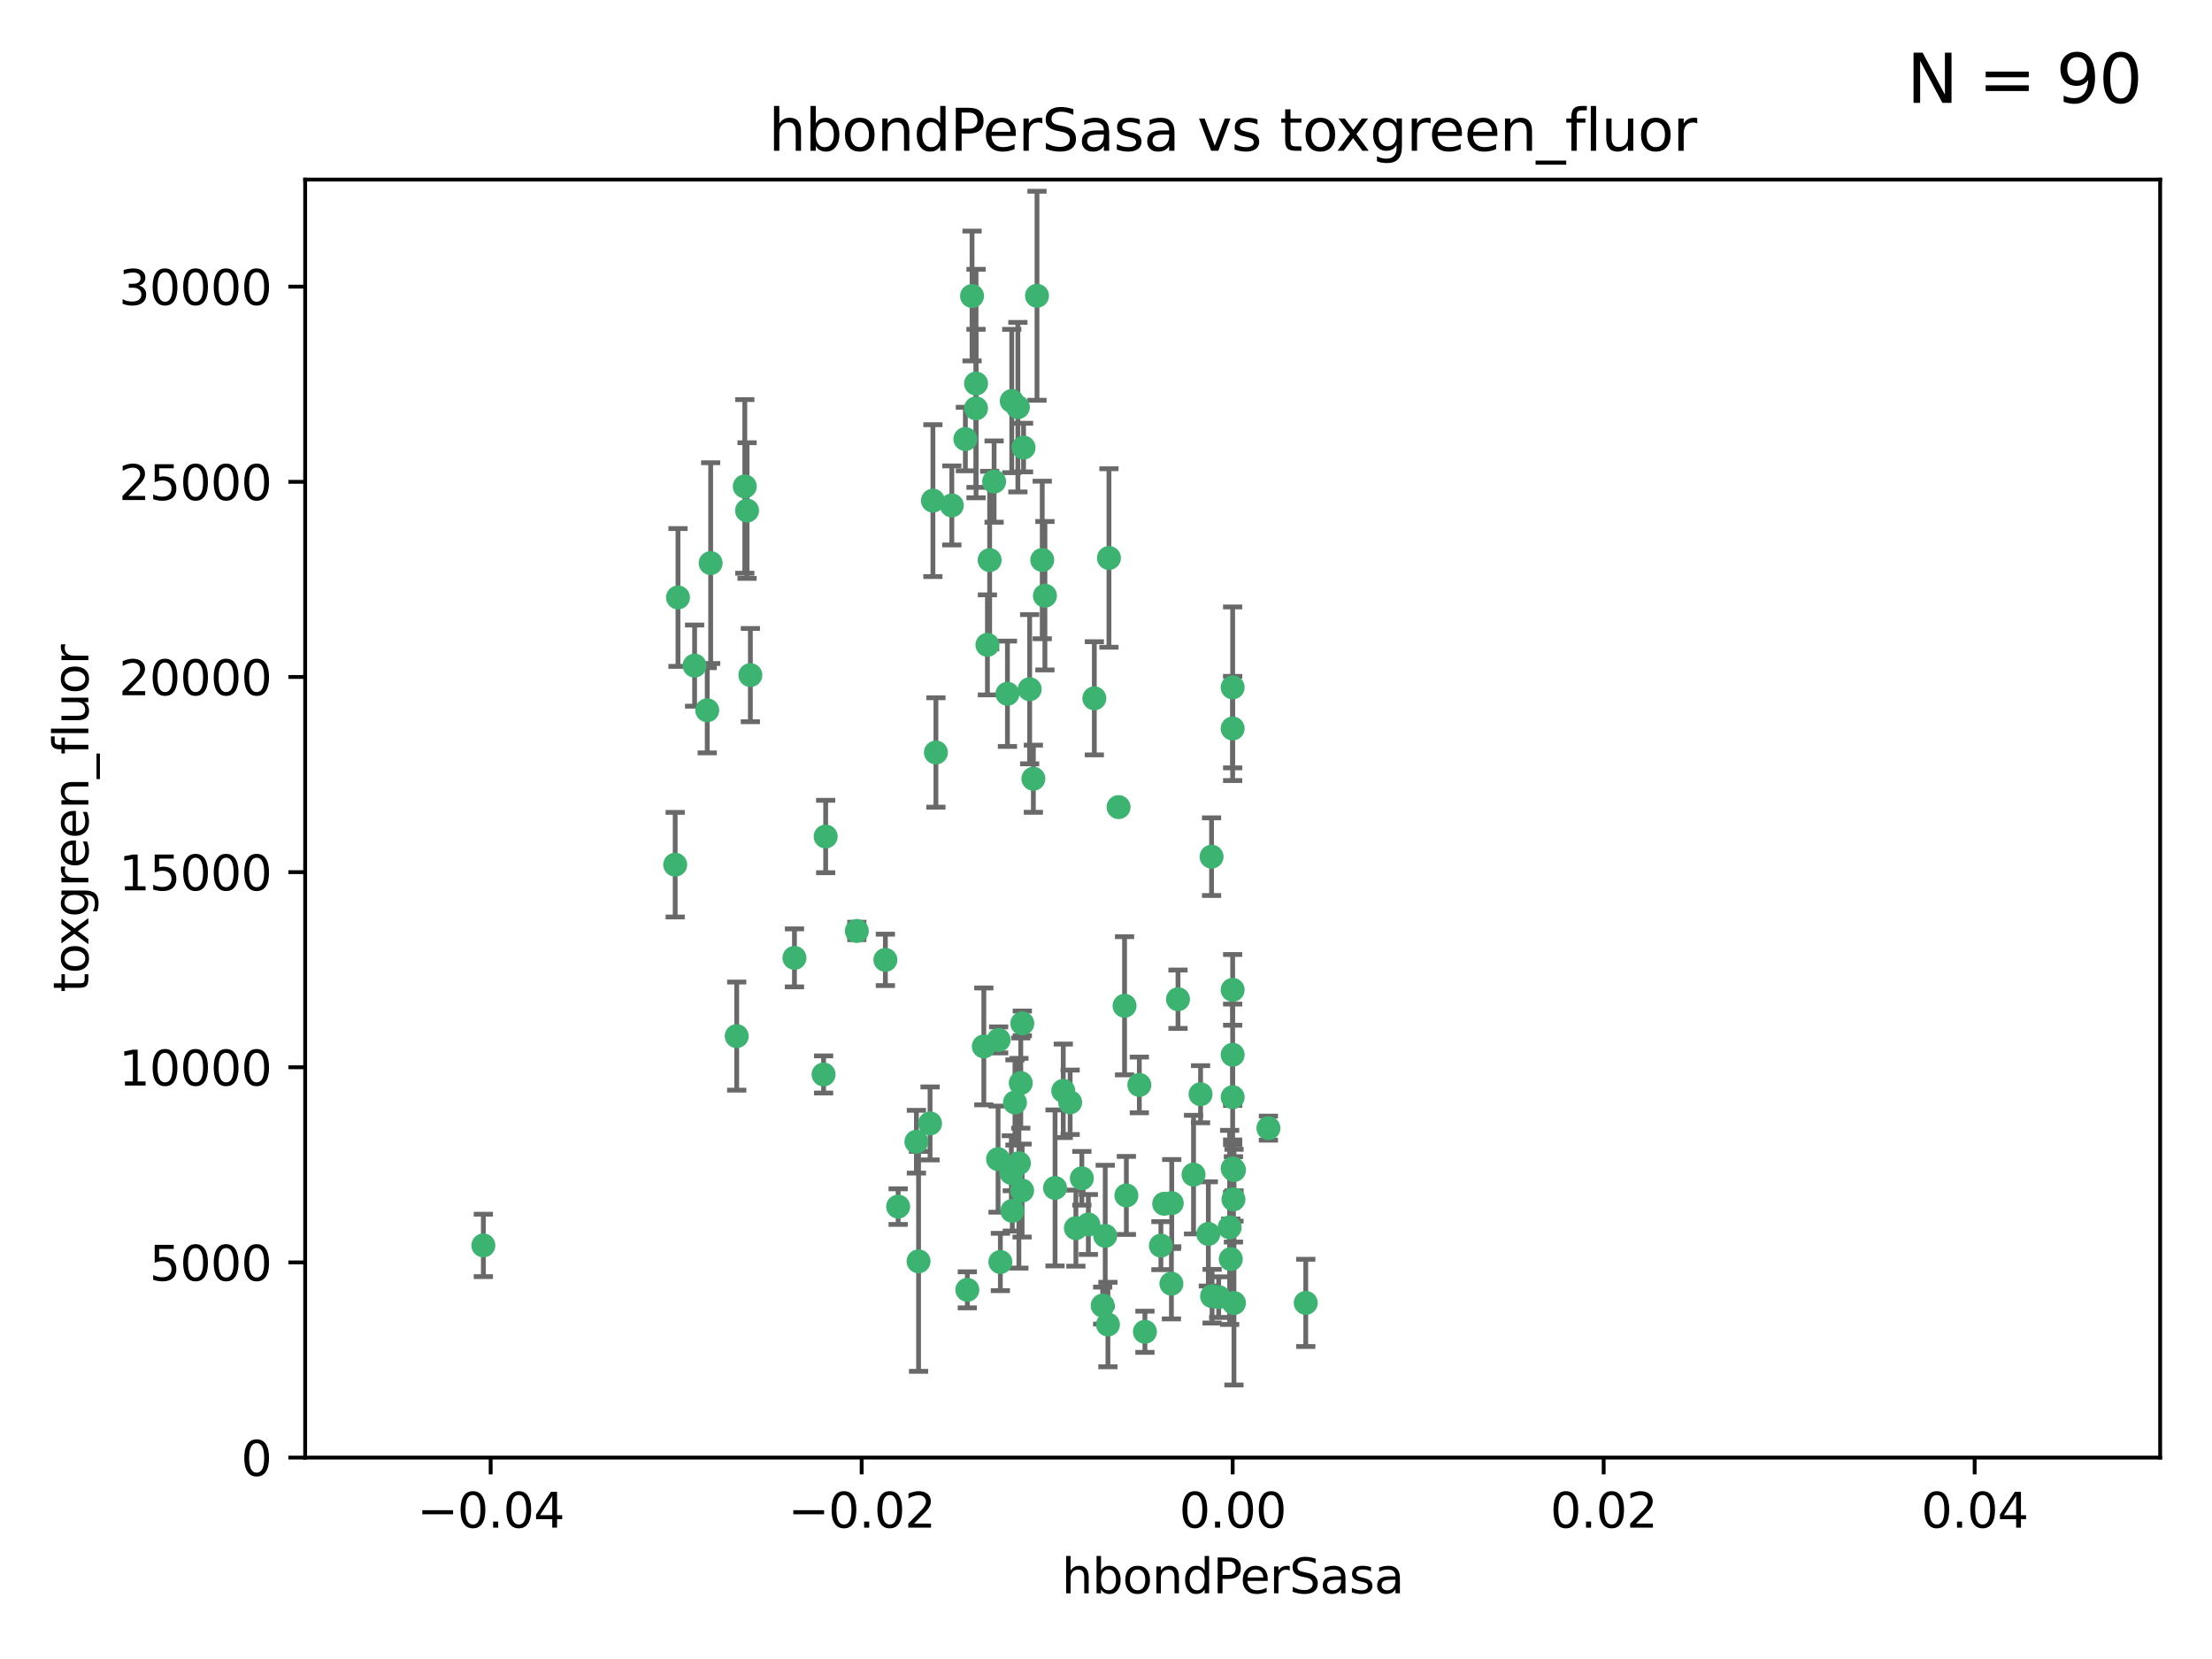 <?xml version="1.0" encoding="utf-8" standalone="no"?>
<!DOCTYPE svg PUBLIC "-//W3C//DTD SVG 1.1//EN"
  "http://www.w3.org/Graphics/SVG/1.1/DTD/svg11.dtd">
<svg xmlns:xlink="http://www.w3.org/1999/xlink" width="460.8pt" height="345.6pt" viewBox="0 0 460.8 345.6" xmlns="http://www.w3.org/2000/svg" version="1.1">
 <defs>
  <style type="text/css">*{stroke-linejoin: round; stroke-linecap: butt}</style>
 </defs>
 <g id="figure_1">
  <g id="patch_1">
   <path d="M 0 345.6 
L 460.8 345.6 
L 460.8 0 
L 0 0 
z
" style="fill: #ffffff"/>
  </g>
  <g id="axes_1">
   <g id="patch_2">
    <path d="M 63.571 303.64 
L 450 303.64 
L 450 37.411 
L 63.571 37.411 
z
" style="fill: #ffffff"/>
   </g>
   <g id="PathCollection_1">
    <defs>
     <path id="m81e6ab6a11" d="M 0 1.118 
C 0.297 1.118 0.581 1 0.791 0.791 
C 1 0.581 1.118 0.297 1.118 0 
C 1.118 -0.297 1 -0.581 0.791 -0.791 
C 0.581 -1 0.297 -1.118 0 -1.118 
C -0.297 -1.118 -0.581 -1 -0.791 -0.791 
C -1 -0.581 -1.118 -0.297 -1.118 0 
C -1.118 0.297 -1 0.581 -0.791 0.791 
C -0.581 1 -0.297 1.118 0 1.118 
z
" style="stroke: #3cb371"/>
    </defs>
    <g clip-path="url(#p6a2dd32a87)">
     <use xlink:href="#m81e6ab6a11" x="207.091" y="100.319" style="fill: #3cb371; stroke: #3cb371"/>
     <use xlink:href="#m81e6ab6a11" x="216.026" y="61.614" style="fill: #3cb371; stroke: #3cb371"/>
     <use xlink:href="#m81e6ab6a11" x="217.677" y="124.1" style="fill: #3cb371; stroke: #3cb371"/>
     <use xlink:href="#m81e6ab6a11" x="155.626" y="106.358" style="fill: #3cb371; stroke: #3cb371"/>
     <use xlink:href="#m81e6ab6a11" x="203.329" y="79.9" style="fill: #3cb371; stroke: #3cb371"/>
     <use xlink:href="#m81e6ab6a11" x="100.691" y="259.442" style="fill: #3cb371; stroke: #3cb371"/>
     <use xlink:href="#m81e6ab6a11" x="203.319" y="85.062" style="fill: #3cb371; stroke: #3cb371"/>
     <use xlink:href="#m81e6ab6a11" x="156.315" y="140.634" style="fill: #3cb371; stroke: #3cb371"/>
     <use xlink:href="#m81e6ab6a11" x="148.044" y="117.306" style="fill: #3cb371; stroke: #3cb371"/>
     <use xlink:href="#m81e6ab6a11" x="198.284" y="105.288" style="fill: #3cb371; stroke: #3cb371"/>
     <use xlink:href="#m81e6ab6a11" x="155.154" y="101.33" style="fill: #3cb371; stroke: #3cb371"/>
     <use xlink:href="#m81e6ab6a11" x="153.471" y="215.839" style="fill: #3cb371; stroke: #3cb371"/>
     <use xlink:href="#m81e6ab6a11" x="214.498" y="143.574" style="fill: #3cb371; stroke: #3cb371"/>
     <use xlink:href="#m81e6ab6a11" x="212.043" y="84.817" style="fill: #3cb371; stroke: #3cb371"/>
     <use xlink:href="#m81e6ab6a11" x="206.164" y="116.682" style="fill: #3cb371; stroke: #3cb371"/>
     <use xlink:href="#m81e6ab6a11" x="201.107" y="91.463" style="fill: #3cb371; stroke: #3cb371"/>
     <use xlink:href="#m81e6ab6a11" x="210.768" y="83.54" style="fill: #3cb371; stroke: #3cb371"/>
     <use xlink:href="#m81e6ab6a11" x="140.654" y="180.131" style="fill: #3cb371; stroke: #3cb371"/>
     <use xlink:href="#m81e6ab6a11" x="241.838" y="259.488" style="fill: #3cb371; stroke: #3cb371"/>
     <use xlink:href="#m81e6ab6a11" x="147.329" y="147.962" style="fill: #3cb371; stroke: #3cb371"/>
     <use xlink:href="#m81e6ab6a11" x="264.233" y="235.012" style="fill: #3cb371; stroke: #3cb371"/>
     <use xlink:href="#m81e6ab6a11" x="212.255" y="242.324" style="fill: #3cb371; stroke: #3cb371"/>
     <use xlink:href="#m81e6ab6a11" x="213.226" y="93.237" style="fill: #3cb371; stroke: #3cb371"/>
     <use xlink:href="#m81e6ab6a11" x="217.118" y="116.65" style="fill: #3cb371; stroke: #3cb371"/>
     <use xlink:href="#m81e6ab6a11" x="202.496" y="61.664" style="fill: #3cb371; stroke: #3cb371"/>
     <use xlink:href="#m81e6ab6a11" x="209.868" y="144.527" style="fill: #3cb371; stroke: #3cb371"/>
     <use xlink:href="#m81e6ab6a11" x="184.442" y="199.958" style="fill: #3cb371; stroke: #3cb371"/>
     <use xlink:href="#m81e6ab6a11" x="210.682" y="244.349" style="fill: #3cb371; stroke: #3cb371"/>
     <use xlink:href="#m81e6ab6a11" x="207.916" y="241.471" style="fill: #3cb371; stroke: #3cb371"/>
     <use xlink:href="#m81e6ab6a11" x="165.501" y="199.541" style="fill: #3cb371; stroke: #3cb371"/>
     <use xlink:href="#m81e6ab6a11" x="205.698" y="134.337" style="fill: #3cb371; stroke: #3cb371"/>
     <use xlink:href="#m81e6ab6a11" x="194.344" y="104.293" style="fill: #3cb371; stroke: #3cb371"/>
     <use xlink:href="#m81e6ab6a11" x="194.968" y="156.754" style="fill: #3cb371; stroke: #3cb371"/>
     <use xlink:href="#m81e6ab6a11" x="201.512" y="268.694" style="fill: #3cb371; stroke: #3cb371"/>
     <use xlink:href="#m81e6ab6a11" x="244.095" y="250.635" style="fill: #3cb371; stroke: #3cb371"/>
     <use xlink:href="#m81e6ab6a11" x="144.699" y="138.657" style="fill: #3cb371; stroke: #3cb371"/>
     <use xlink:href="#m81e6ab6a11" x="141.236" y="124.464" style="fill: #3cb371; stroke: #3cb371"/>
     <use xlink:href="#m81e6ab6a11" x="242.524" y="250.767" style="fill: #3cb371; stroke: #3cb371"/>
     <use xlink:href="#m81e6ab6a11" x="230.238" y="257.451" style="fill: #3cb371; stroke: #3cb371"/>
     <use xlink:href="#m81e6ab6a11" x="190.904" y="237.838" style="fill: #3cb371; stroke: #3cb371"/>
     <use xlink:href="#m81e6ab6a11" x="208.395" y="262.896" style="fill: #3cb371; stroke: #3cb371"/>
     <use xlink:href="#m81e6ab6a11" x="172.003" y="174.261" style="fill: #3cb371; stroke: #3cb371"/>
     <use xlink:href="#m81e6ab6a11" x="215.269" y="162.223" style="fill: #3cb371; stroke: #3cb371"/>
     <use xlink:href="#m81e6ab6a11" x="237.346" y="226.007" style="fill: #3cb371; stroke: #3cb371"/>
     <use xlink:href="#m81e6ab6a11" x="252.503" y="270.018" style="fill: #3cb371; stroke: #3cb371"/>
     <use xlink:href="#m81e6ab6a11" x="256.948" y="249.848" style="fill: #3cb371; stroke: #3cb371"/>
     <use xlink:href="#m81e6ab6a11" x="219.786" y="247.472" style="fill: #3cb371; stroke: #3cb371"/>
     <use xlink:href="#m81e6ab6a11" x="244.027" y="267.417" style="fill: #3cb371; stroke: #3cb371"/>
     <use xlink:href="#m81e6ab6a11" x="256.397" y="262.293" style="fill: #3cb371; stroke: #3cb371"/>
     <use xlink:href="#m81e6ab6a11" x="238.508" y="277.431" style="fill: #3cb371; stroke: #3cb371"/>
     <use xlink:href="#m81e6ab6a11" x="234.644" y="249.032" style="fill: #3cb371; stroke: #3cb371"/>
     <use xlink:href="#m81e6ab6a11" x="253.875" y="270.21" style="fill: #3cb371; stroke: #3cb371"/>
     <use xlink:href="#m81e6ab6a11" x="229.709" y="271.976" style="fill: #3cb371; stroke: #3cb371"/>
     <use xlink:href="#m81e6ab6a11" x="204.948" y="217.987" style="fill: #3cb371; stroke: #3cb371"/>
     <use xlink:href="#m81e6ab6a11" x="191.354" y="262.761" style="fill: #3cb371; stroke: #3cb371"/>
     <use xlink:href="#m81e6ab6a11" x="212.925" y="248.016" style="fill: #3cb371; stroke: #3cb371"/>
     <use xlink:href="#m81e6ab6a11" x="221.497" y="227.238" style="fill: #3cb371; stroke: #3cb371"/>
     <use xlink:href="#m81e6ab6a11" x="178.492" y="193.94" style="fill: #3cb371; stroke: #3cb371"/>
     <use xlink:href="#m81e6ab6a11" x="187.102" y="251.36" style="fill: #3cb371; stroke: #3cb371"/>
     <use xlink:href="#m81e6ab6a11" x="208.035" y="216.63" style="fill: #3cb371; stroke: #3cb371"/>
     <use xlink:href="#m81e6ab6a11" x="230.801" y="275.924" style="fill: #3cb371; stroke: #3cb371"/>
     <use xlink:href="#m81e6ab6a11" x="234.265" y="209.522" style="fill: #3cb371; stroke: #3cb371"/>
     <use xlink:href="#m81e6ab6a11" x="212.966" y="213.19" style="fill: #3cb371; stroke: #3cb371"/>
     <use xlink:href="#m81e6ab6a11" x="256.786" y="206.203" style="fill: #3cb371; stroke: #3cb371"/>
     <use xlink:href="#m81e6ab6a11" x="227.97" y="145.468" style="fill: #3cb371; stroke: #3cb371"/>
     <use xlink:href="#m81e6ab6a11" x="222.931" y="229.628" style="fill: #3cb371; stroke: #3cb371"/>
     <use xlink:href="#m81e6ab6a11" x="224.129" y="255.847" style="fill: #3cb371; stroke: #3cb371"/>
     <use xlink:href="#m81e6ab6a11" x="252.392" y="178.461" style="fill: #3cb371; stroke: #3cb371"/>
     <use xlink:href="#m81e6ab6a11" x="211.436" y="229.663" style="fill: #3cb371; stroke: #3cb371"/>
     <use xlink:href="#m81e6ab6a11" x="225.369" y="245.459" style="fill: #3cb371; stroke: #3cb371"/>
     <use xlink:href="#m81e6ab6a11" x="233.017" y="168.134" style="fill: #3cb371; stroke: #3cb371"/>
     <use xlink:href="#m81e6ab6a11" x="257.056" y="271.445" style="fill: #3cb371; stroke: #3cb371"/>
     <use xlink:href="#m81e6ab6a11" x="226.725" y="255.08" style="fill: #3cb371; stroke: #3cb371"/>
     <use xlink:href="#m81e6ab6a11" x="256.786" y="219.726" style="fill: #3cb371; stroke: #3cb371"/>
     <use xlink:href="#m81e6ab6a11" x="245.4" y="208.158" style="fill: #3cb371; stroke: #3cb371"/>
     <use xlink:href="#m81e6ab6a11" x="210.881" y="252.249" style="fill: #3cb371; stroke: #3cb371"/>
     <use xlink:href="#m81e6ab6a11" x="256.159" y="255.69" style="fill: #3cb371; stroke: #3cb371"/>
     <use xlink:href="#m81e6ab6a11" x="250.099" y="227.947" style="fill: #3cb371; stroke: #3cb371"/>
     <use xlink:href="#m81e6ab6a11" x="256.786" y="143.2" style="fill: #3cb371; stroke: #3cb371"/>
     <use xlink:href="#m81e6ab6a11" x="272.013" y="271.416" style="fill: #3cb371; stroke: #3cb371"/>
     <use xlink:href="#m81e6ab6a11" x="231.015" y="116.24" style="fill: #3cb371; stroke: #3cb371"/>
     <use xlink:href="#m81e6ab6a11" x="256.786" y="228.56" style="fill: #3cb371; stroke: #3cb371"/>
     <use xlink:href="#m81e6ab6a11" x="251.718" y="257.051" style="fill: #3cb371; stroke: #3cb371"/>
     <use xlink:href="#m81e6ab6a11" x="256.786" y="243.416" style="fill: #3cb371; stroke: #3cb371"/>
     <use xlink:href="#m81e6ab6a11" x="248.636" y="244.691" style="fill: #3cb371; stroke: #3cb371"/>
     <use xlink:href="#m81e6ab6a11" x="257.069" y="243.742" style="fill: #3cb371; stroke: #3cb371"/>
     <use xlink:href="#m81e6ab6a11" x="212.645" y="225.621" style="fill: #3cb371; stroke: #3cb371"/>
     <use xlink:href="#m81e6ab6a11" x="193.749" y="234.031" style="fill: #3cb371; stroke: #3cb371"/>
     <use xlink:href="#m81e6ab6a11" x="171.569" y="223.827" style="fill: #3cb371; stroke: #3cb371"/>
     <use xlink:href="#m81e6ab6a11" x="256.786" y="151.755" style="fill: #3cb371; stroke: #3cb371"/>
    </g>
   </g>
   <g id="matplotlib.axis_1">
    <g id="xtick_1">
     <g id="line2d_1">
      <defs>
       <path id="mb6b13c75ca" d="M 0 0 
L 0 3.5 
" style="stroke: #000000; stroke-width: 0.8"/>
      </defs>
      <g>
       <use xlink:href="#mb6b13c75ca" x="102.214" y="303.64" style="stroke: #000000; stroke-width: 0.8"/>
      </g>
     </g>
     <g id="text_1">
      <!-- −0.04 -->
      <g transform="translate(86.891 318.238)scale(0.1 -0.1)">
       <defs>
        <path id="DejaVuSans-2212" d="M 678 2272 
L 4684 2272 
L 4684 1741 
L 678 1741 
L 678 2272 
z
" transform="scale(0.016)"/>
        <path id="DejaVuSans-30" d="M 2034 4250 
Q 1547 4250 1301 3770 
Q 1056 3291 1056 2328 
Q 1056 1369 1301 889 
Q 1547 409 2034 409 
Q 2525 409 2770 889 
Q 3016 1369 3016 2328 
Q 3016 3291 2770 3770 
Q 2525 4250 2034 4250 
z
M 2034 4750 
Q 2819 4750 3233 4129 
Q 3647 3509 3647 2328 
Q 3647 1150 3233 529 
Q 2819 -91 2034 -91 
Q 1250 -91 836 529 
Q 422 1150 422 2328 
Q 422 3509 836 4129 
Q 1250 4750 2034 4750 
z
" transform="scale(0.016)"/>
        <path id="DejaVuSans-2e" d="M 684 794 
L 1344 794 
L 1344 0 
L 684 0 
L 684 794 
z
" transform="scale(0.016)"/>
        <path id="DejaVuSans-34" d="M 2419 4116 
L 825 1625 
L 2419 1625 
L 2419 4116 
z
M 2253 4666 
L 3047 4666 
L 3047 1625 
L 3713 1625 
L 3713 1100 
L 3047 1100 
L 3047 0 
L 2419 0 
L 2419 1100 
L 313 1100 
L 313 1709 
L 2253 4666 
z
" transform="scale(0.016)"/>
       </defs>
       <use xlink:href="#DejaVuSans-2212"/>
       <use xlink:href="#DejaVuSans-30" x="83.789"/>
       <use xlink:href="#DejaVuSans-2e" x="147.412"/>
       <use xlink:href="#DejaVuSans-30" x="179.199"/>
       <use xlink:href="#DejaVuSans-34" x="242.822"/>
      </g>
     </g>
    </g>
    <g id="xtick_2">
     <g id="line2d_2">
      <g>
       <use xlink:href="#mb6b13c75ca" x="179.5" y="303.64" style="stroke: #000000; stroke-width: 0.8"/>
      </g>
     </g>
     <g id="text_2">
      <!-- −0.02 -->
      <g transform="translate(164.177 318.238)scale(0.1 -0.1)">
       <defs>
        <path id="DejaVuSans-32" d="M 1228 531 
L 3431 531 
L 3431 0 
L 469 0 
L 469 531 
Q 828 903 1448 1529 
Q 2069 2156 2228 2338 
Q 2531 2678 2651 2914 
Q 2772 3150 2772 3378 
Q 2772 3750 2511 3984 
Q 2250 4219 1831 4219 
Q 1534 4219 1204 4116 
Q 875 4013 500 3803 
L 500 4441 
Q 881 4594 1212 4672 
Q 1544 4750 1819 4750 
Q 2544 4750 2975 4387 
Q 3406 4025 3406 3419 
Q 3406 3131 3298 2873 
Q 3191 2616 2906 2266 
Q 2828 2175 2409 1742 
Q 1991 1309 1228 531 
z
" transform="scale(0.016)"/>
       </defs>
       <use xlink:href="#DejaVuSans-2212"/>
       <use xlink:href="#DejaVuSans-30" x="83.789"/>
       <use xlink:href="#DejaVuSans-2e" x="147.412"/>
       <use xlink:href="#DejaVuSans-30" x="179.199"/>
       <use xlink:href="#DejaVuSans-32" x="242.822"/>
      </g>
     </g>
    </g>
    <g id="xtick_3">
     <g id="line2d_3">
      <g>
       <use xlink:href="#mb6b13c75ca" x="256.786" y="303.64" style="stroke: #000000; stroke-width: 0.8"/>
      </g>
     </g>
     <g id="text_3">
      <!-- 0.00 -->
      <g transform="translate(245.653 318.238)scale(0.1 -0.1)">
       <use xlink:href="#DejaVuSans-30"/>
       <use xlink:href="#DejaVuSans-2e" x="63.623"/>
       <use xlink:href="#DejaVuSans-30" x="95.41"/>
       <use xlink:href="#DejaVuSans-30" x="159.033"/>
      </g>
     </g>
    </g>
    <g id="xtick_4">
     <g id="line2d_4">
      <g>
       <use xlink:href="#mb6b13c75ca" x="334.071" y="303.64" style="stroke: #000000; stroke-width: 0.8"/>
      </g>
     </g>
     <g id="text_4">
      <!-- 0.02 -->
      <g transform="translate(322.939 318.238)scale(0.1 -0.1)">
       <use xlink:href="#DejaVuSans-30"/>
       <use xlink:href="#DejaVuSans-2e" x="63.623"/>
       <use xlink:href="#DejaVuSans-30" x="95.41"/>
       <use xlink:href="#DejaVuSans-32" x="159.033"/>
      </g>
     </g>
    </g>
    <g id="xtick_5">
     <g id="line2d_5">
      <g>
       <use xlink:href="#mb6b13c75ca" x="411.357" y="303.64" style="stroke: #000000; stroke-width: 0.8"/>
      </g>
     </g>
     <g id="text_5">
      <!-- 0.04 -->
      <g transform="translate(400.224 318.238)scale(0.1 -0.1)">
       <use xlink:href="#DejaVuSans-30"/>
       <use xlink:href="#DejaVuSans-2e" x="63.623"/>
       <use xlink:href="#DejaVuSans-30" x="95.41"/>
       <use xlink:href="#DejaVuSans-34" x="159.033"/>
      </g>
     </g>
    </g>
    <g id="text_6">
     <!-- hbondPerSasa -->
     <g transform="translate(221.168 331.917)scale(0.1 -0.1)">
      <defs>
       <path id="DejaVuSans-68" d="M 3513 2113 
L 3513 0 
L 2938 0 
L 2938 2094 
Q 2938 2591 2744 2837 
Q 2550 3084 2163 3084 
Q 1697 3084 1428 2787 
Q 1159 2491 1159 1978 
L 1159 0 
L 581 0 
L 581 4863 
L 1159 4863 
L 1159 2956 
Q 1366 3272 1645 3428 
Q 1925 3584 2291 3584 
Q 2894 3584 3203 3211 
Q 3513 2838 3513 2113 
z
" transform="scale(0.016)"/>
       <path id="DejaVuSans-62" d="M 3116 1747 
Q 3116 2381 2855 2742 
Q 2594 3103 2138 3103 
Q 1681 3103 1420 2742 
Q 1159 2381 1159 1747 
Q 1159 1113 1420 752 
Q 1681 391 2138 391 
Q 2594 391 2855 752 
Q 3116 1113 3116 1747 
z
M 1159 2969 
Q 1341 3281 1617 3432 
Q 1894 3584 2278 3584 
Q 2916 3584 3314 3078 
Q 3713 2572 3713 1747 
Q 3713 922 3314 415 
Q 2916 -91 2278 -91 
Q 1894 -91 1617 61 
Q 1341 213 1159 525 
L 1159 0 
L 581 0 
L 581 4863 
L 1159 4863 
L 1159 2969 
z
" transform="scale(0.016)"/>
       <path id="DejaVuSans-6f" d="M 1959 3097 
Q 1497 3097 1228 2736 
Q 959 2375 959 1747 
Q 959 1119 1226 758 
Q 1494 397 1959 397 
Q 2419 397 2687 759 
Q 2956 1122 2956 1747 
Q 2956 2369 2687 2733 
Q 2419 3097 1959 3097 
z
M 1959 3584 
Q 2709 3584 3137 3096 
Q 3566 2609 3566 1747 
Q 3566 888 3137 398 
Q 2709 -91 1959 -91 
Q 1206 -91 779 398 
Q 353 888 353 1747 
Q 353 2609 779 3096 
Q 1206 3584 1959 3584 
z
" transform="scale(0.016)"/>
       <path id="DejaVuSans-6e" d="M 3513 2113 
L 3513 0 
L 2938 0 
L 2938 2094 
Q 2938 2591 2744 2837 
Q 2550 3084 2163 3084 
Q 1697 3084 1428 2787 
Q 1159 2491 1159 1978 
L 1159 0 
L 581 0 
L 581 3500 
L 1159 3500 
L 1159 2956 
Q 1366 3272 1645 3428 
Q 1925 3584 2291 3584 
Q 2894 3584 3203 3211 
Q 3513 2838 3513 2113 
z
" transform="scale(0.016)"/>
       <path id="DejaVuSans-64" d="M 2906 2969 
L 2906 4863 
L 3481 4863 
L 3481 0 
L 2906 0 
L 2906 525 
Q 2725 213 2448 61 
Q 2172 -91 1784 -91 
Q 1150 -91 751 415 
Q 353 922 353 1747 
Q 353 2572 751 3078 
Q 1150 3584 1784 3584 
Q 2172 3584 2448 3432 
Q 2725 3281 2906 2969 
z
M 947 1747 
Q 947 1113 1208 752 
Q 1469 391 1925 391 
Q 2381 391 2643 752 
Q 2906 1113 2906 1747 
Q 2906 2381 2643 2742 
Q 2381 3103 1925 3103 
Q 1469 3103 1208 2742 
Q 947 2381 947 1747 
z
" transform="scale(0.016)"/>
       <path id="DejaVuSans-50" d="M 1259 4147 
L 1259 2394 
L 2053 2394 
Q 2494 2394 2734 2622 
Q 2975 2850 2975 3272 
Q 2975 3691 2734 3919 
Q 2494 4147 2053 4147 
L 1259 4147 
z
M 628 4666 
L 2053 4666 
Q 2838 4666 3239 4311 
Q 3641 3956 3641 3272 
Q 3641 2581 3239 2228 
Q 2838 1875 2053 1875 
L 1259 1875 
L 1259 0 
L 628 0 
L 628 4666 
z
" transform="scale(0.016)"/>
       <path id="DejaVuSans-65" d="M 3597 1894 
L 3597 1613 
L 953 1613 
Q 991 1019 1311 708 
Q 1631 397 2203 397 
Q 2534 397 2845 478 
Q 3156 559 3463 722 
L 3463 178 
Q 3153 47 2828 -22 
Q 2503 -91 2169 -91 
Q 1331 -91 842 396 
Q 353 884 353 1716 
Q 353 2575 817 3079 
Q 1281 3584 2069 3584 
Q 2775 3584 3186 3129 
Q 3597 2675 3597 1894 
z
M 3022 2063 
Q 3016 2534 2758 2815 
Q 2500 3097 2075 3097 
Q 1594 3097 1305 2825 
Q 1016 2553 972 2059 
L 3022 2063 
z
" transform="scale(0.016)"/>
       <path id="DejaVuSans-72" d="M 2631 2963 
Q 2534 3019 2420 3045 
Q 2306 3072 2169 3072 
Q 1681 3072 1420 2755 
Q 1159 2438 1159 1844 
L 1159 0 
L 581 0 
L 581 3500 
L 1159 3500 
L 1159 2956 
Q 1341 3275 1631 3429 
Q 1922 3584 2338 3584 
Q 2397 3584 2469 3576 
Q 2541 3569 2628 3553 
L 2631 2963 
z
" transform="scale(0.016)"/>
       <path id="DejaVuSans-53" d="M 3425 4513 
L 3425 3897 
Q 3066 4069 2747 4153 
Q 2428 4238 2131 4238 
Q 1616 4238 1336 4038 
Q 1056 3838 1056 3469 
Q 1056 3159 1242 3001 
Q 1428 2844 1947 2747 
L 2328 2669 
Q 3034 2534 3370 2195 
Q 3706 1856 3706 1288 
Q 3706 609 3251 259 
Q 2797 -91 1919 -91 
Q 1588 -91 1214 -16 
Q 841 59 441 206 
L 441 856 
Q 825 641 1194 531 
Q 1563 422 1919 422 
Q 2459 422 2753 634 
Q 3047 847 3047 1241 
Q 3047 1584 2836 1778 
Q 2625 1972 2144 2069 
L 1759 2144 
Q 1053 2284 737 2584 
Q 422 2884 422 3419 
Q 422 4038 858 4394 
Q 1294 4750 2059 4750 
Q 2388 4750 2728 4690 
Q 3069 4631 3425 4513 
z
" transform="scale(0.016)"/>
       <path id="DejaVuSans-61" d="M 2194 1759 
Q 1497 1759 1228 1600 
Q 959 1441 959 1056 
Q 959 750 1161 570 
Q 1363 391 1709 391 
Q 2188 391 2477 730 
Q 2766 1069 2766 1631 
L 2766 1759 
L 2194 1759 
z
M 3341 1997 
L 3341 0 
L 2766 0 
L 2766 531 
Q 2569 213 2275 61 
Q 1981 -91 1556 -91 
Q 1019 -91 701 211 
Q 384 513 384 1019 
Q 384 1609 779 1909 
Q 1175 2209 1959 2209 
L 2766 2209 
L 2766 2266 
Q 2766 2663 2505 2880 
Q 2244 3097 1772 3097 
Q 1472 3097 1187 3025 
Q 903 2953 641 2809 
L 641 3341 
Q 956 3463 1253 3523 
Q 1550 3584 1831 3584 
Q 2591 3584 2966 3190 
Q 3341 2797 3341 1997 
z
" transform="scale(0.016)"/>
       <path id="DejaVuSans-73" d="M 2834 3397 
L 2834 2853 
Q 2591 2978 2328 3040 
Q 2066 3103 1784 3103 
Q 1356 3103 1142 2972 
Q 928 2841 928 2578 
Q 928 2378 1081 2264 
Q 1234 2150 1697 2047 
L 1894 2003 
Q 2506 1872 2764 1633 
Q 3022 1394 3022 966 
Q 3022 478 2636 193 
Q 2250 -91 1575 -91 
Q 1294 -91 989 -36 
Q 684 19 347 128 
L 347 722 
Q 666 556 975 473 
Q 1284 391 1588 391 
Q 1994 391 2212 530 
Q 2431 669 2431 922 
Q 2431 1156 2273 1281 
Q 2116 1406 1581 1522 
L 1381 1569 
Q 847 1681 609 1914 
Q 372 2147 372 2553 
Q 372 3047 722 3315 
Q 1072 3584 1716 3584 
Q 2034 3584 2315 3537 
Q 2597 3491 2834 3397 
z
" transform="scale(0.016)"/>
      </defs>
      <use xlink:href="#DejaVuSans-68"/>
      <use xlink:href="#DejaVuSans-62" x="63.379"/>
      <use xlink:href="#DejaVuSans-6f" x="126.855"/>
      <use xlink:href="#DejaVuSans-6e" x="188.037"/>
      <use xlink:href="#DejaVuSans-64" x="251.416"/>
      <use xlink:href="#DejaVuSans-50" x="314.893"/>
      <use xlink:href="#DejaVuSans-65" x="371.57"/>
      <use xlink:href="#DejaVuSans-72" x="433.094"/>
      <use xlink:href="#DejaVuSans-53" x="474.207"/>
      <use xlink:href="#DejaVuSans-61" x="537.684"/>
      <use xlink:href="#DejaVuSans-73" x="598.963"/>
      <use xlink:href="#DejaVuSans-61" x="651.062"/>
     </g>
    </g>
   </g>
   <g id="matplotlib.axis_2">
    <g id="ytick_1">
     <g id="line2d_6">
      <defs>
       <path id="m2561f66965" d="M 0 0 
L -3.5 0 
" style="stroke: #000000; stroke-width: 0.8"/>
      </defs>
      <g>
       <use xlink:href="#m2561f66965" x="63.571" y="303.64" style="stroke: #000000; stroke-width: 0.8"/>
      </g>
     </g>
     <g id="text_7">
      <!-- 0 -->
      <g transform="translate(50.209 307.439)scale(0.1 -0.1)">
       <use xlink:href="#DejaVuSans-30"/>
      </g>
     </g>
    </g>
    <g id="ytick_2">
     <g id="line2d_7">
      <g>
       <use xlink:href="#m2561f66965" x="63.571" y="262.986" style="stroke: #000000; stroke-width: 0.8"/>
      </g>
     </g>
     <g id="text_8">
      <!-- 5000 -->
      <g transform="translate(31.121 266.786)scale(0.1 -0.1)">
       <defs>
        <path id="DejaVuSans-35" d="M 691 4666 
L 3169 4666 
L 3169 4134 
L 1269 4134 
L 1269 2991 
Q 1406 3038 1543 3061 
Q 1681 3084 1819 3084 
Q 2600 3084 3056 2656 
Q 3513 2228 3513 1497 
Q 3513 744 3044 326 
Q 2575 -91 1722 -91 
Q 1428 -91 1123 -41 
Q 819 9 494 109 
L 494 744 
Q 775 591 1075 516 
Q 1375 441 1709 441 
Q 2250 441 2565 725 
Q 2881 1009 2881 1497 
Q 2881 1984 2565 2268 
Q 2250 2553 1709 2553 
Q 1456 2553 1204 2497 
Q 953 2441 691 2322 
L 691 4666 
z
" transform="scale(0.016)"/>
       </defs>
       <use xlink:href="#DejaVuSans-35"/>
       <use xlink:href="#DejaVuSans-30" x="63.623"/>
       <use xlink:href="#DejaVuSans-30" x="127.246"/>
       <use xlink:href="#DejaVuSans-30" x="190.869"/>
      </g>
     </g>
    </g>
    <g id="ytick_3">
     <g id="line2d_8">
      <g>
       <use xlink:href="#m2561f66965" x="63.571" y="222.333" style="stroke: #000000; stroke-width: 0.8"/>
      </g>
     </g>
     <g id="text_9">
      <!-- 10000 -->
      <g transform="translate(24.759 226.132)scale(0.1 -0.1)">
       <defs>
        <path id="DejaVuSans-31" d="M 794 531 
L 1825 531 
L 1825 4091 
L 703 3866 
L 703 4441 
L 1819 4666 
L 2450 4666 
L 2450 531 
L 3481 531 
L 3481 0 
L 794 0 
L 794 531 
z
" transform="scale(0.016)"/>
       </defs>
       <use xlink:href="#DejaVuSans-31"/>
       <use xlink:href="#DejaVuSans-30" x="63.623"/>
       <use xlink:href="#DejaVuSans-30" x="127.246"/>
       <use xlink:href="#DejaVuSans-30" x="190.869"/>
       <use xlink:href="#DejaVuSans-30" x="254.492"/>
      </g>
     </g>
    </g>
    <g id="ytick_4">
     <g id="line2d_9">
      <g>
       <use xlink:href="#m2561f66965" x="63.571" y="181.679" style="stroke: #000000; stroke-width: 0.8"/>
      </g>
     </g>
     <g id="text_10">
      <!-- 15000 -->
      <g transform="translate(24.759 185.478)scale(0.1 -0.1)">
       <use xlink:href="#DejaVuSans-31"/>
       <use xlink:href="#DejaVuSans-35" x="63.623"/>
       <use xlink:href="#DejaVuSans-30" x="127.246"/>
       <use xlink:href="#DejaVuSans-30" x="190.869"/>
       <use xlink:href="#DejaVuSans-30" x="254.492"/>
      </g>
     </g>
    </g>
    <g id="ytick_5">
     <g id="line2d_10">
      <g>
       <use xlink:href="#m2561f66965" x="63.571" y="141.026" style="stroke: #000000; stroke-width: 0.8"/>
      </g>
     </g>
     <g id="text_11">
      <!-- 20000 -->
      <g transform="translate(24.759 144.825)scale(0.1 -0.1)">
       <use xlink:href="#DejaVuSans-32"/>
       <use xlink:href="#DejaVuSans-30" x="63.623"/>
       <use xlink:href="#DejaVuSans-30" x="127.246"/>
       <use xlink:href="#DejaVuSans-30" x="190.869"/>
       <use xlink:href="#DejaVuSans-30" x="254.492"/>
      </g>
     </g>
    </g>
    <g id="ytick_6">
     <g id="line2d_11">
      <g>
       <use xlink:href="#m2561f66965" x="63.571" y="100.372" style="stroke: #000000; stroke-width: 0.8"/>
      </g>
     </g>
     <g id="text_12">
      <!-- 25000 -->
      <g transform="translate(24.759 104.171)scale(0.1 -0.1)">
       <use xlink:href="#DejaVuSans-32"/>
       <use xlink:href="#DejaVuSans-35" x="63.623"/>
       <use xlink:href="#DejaVuSans-30" x="127.246"/>
       <use xlink:href="#DejaVuSans-30" x="190.869"/>
       <use xlink:href="#DejaVuSans-30" x="254.492"/>
      </g>
     </g>
    </g>
    <g id="ytick_7">
     <g id="line2d_12">
      <g>
       <use xlink:href="#m2561f66965" x="63.571" y="59.718" style="stroke: #000000; stroke-width: 0.8"/>
      </g>
     </g>
     <g id="text_13">
      <!-- 30000 -->
      <g transform="translate(24.759 63.518)scale(0.1 -0.1)">
       <defs>
        <path id="DejaVuSans-33" d="M 2597 2516 
Q 3050 2419 3304 2112 
Q 3559 1806 3559 1356 
Q 3559 666 3084 287 
Q 2609 -91 1734 -91 
Q 1441 -91 1130 -33 
Q 819 25 488 141 
L 488 750 
Q 750 597 1062 519 
Q 1375 441 1716 441 
Q 2309 441 2620 675 
Q 2931 909 2931 1356 
Q 2931 1769 2642 2001 
Q 2353 2234 1838 2234 
L 1294 2234 
L 1294 2753 
L 1863 2753 
Q 2328 2753 2575 2939 
Q 2822 3125 2822 3475 
Q 2822 3834 2567 4026 
Q 2313 4219 1838 4219 
Q 1578 4219 1281 4162 
Q 984 4106 628 3988 
L 628 4550 
Q 988 4650 1302 4700 
Q 1616 4750 1894 4750 
Q 2613 4750 3031 4423 
Q 3450 4097 3450 3541 
Q 3450 3153 3228 2886 
Q 3006 2619 2597 2516 
z
" transform="scale(0.016)"/>
       </defs>
       <use xlink:href="#DejaVuSans-33"/>
       <use xlink:href="#DejaVuSans-30" x="63.623"/>
       <use xlink:href="#DejaVuSans-30" x="127.246"/>
       <use xlink:href="#DejaVuSans-30" x="190.869"/>
       <use xlink:href="#DejaVuSans-30" x="254.492"/>
      </g>
     </g>
    </g>
    <g id="text_14">
     <!-- toxgreen_fluor -->
     <g transform="translate(18.401 206.72)rotate(-90)scale(0.1 -0.1)">
      <defs>
       <path id="DejaVuSans-74" d="M 1172 4494 
L 1172 3500 
L 2356 3500 
L 2356 3053 
L 1172 3053 
L 1172 1153 
Q 1172 725 1289 603 
Q 1406 481 1766 481 
L 2356 481 
L 2356 0 
L 1766 0 
Q 1100 0 847 248 
Q 594 497 594 1153 
L 594 3053 
L 172 3053 
L 172 3500 
L 594 3500 
L 594 4494 
L 1172 4494 
z
" transform="scale(0.016)"/>
       <path id="DejaVuSans-78" d="M 3513 3500 
L 2247 1797 
L 3578 0 
L 2900 0 
L 1881 1375 
L 863 0 
L 184 0 
L 1544 1831 
L 300 3500 
L 978 3500 
L 1906 2253 
L 2834 3500 
L 3513 3500 
z
" transform="scale(0.016)"/>
       <path id="DejaVuSans-67" d="M 2906 1791 
Q 2906 2416 2648 2759 
Q 2391 3103 1925 3103 
Q 1463 3103 1205 2759 
Q 947 2416 947 1791 
Q 947 1169 1205 825 
Q 1463 481 1925 481 
Q 2391 481 2648 825 
Q 2906 1169 2906 1791 
z
M 3481 434 
Q 3481 -459 3084 -895 
Q 2688 -1331 1869 -1331 
Q 1566 -1331 1297 -1286 
Q 1028 -1241 775 -1147 
L 775 -588 
Q 1028 -725 1275 -790 
Q 1522 -856 1778 -856 
Q 2344 -856 2625 -561 
Q 2906 -266 2906 331 
L 2906 616 
Q 2728 306 2450 153 
Q 2172 0 1784 0 
Q 1141 0 747 490 
Q 353 981 353 1791 
Q 353 2603 747 3093 
Q 1141 3584 1784 3584 
Q 2172 3584 2450 3431 
Q 2728 3278 2906 2969 
L 2906 3500 
L 3481 3500 
L 3481 434 
z
" transform="scale(0.016)"/>
       <path id="DejaVuSans-5f" d="M 3263 -1063 
L 3263 -1509 
L -63 -1509 
L -63 -1063 
L 3263 -1063 
z
" transform="scale(0.016)"/>
       <path id="DejaVuSans-66" d="M 2375 4863 
L 2375 4384 
L 1825 4384 
Q 1516 4384 1395 4259 
Q 1275 4134 1275 3809 
L 1275 3500 
L 2222 3500 
L 2222 3053 
L 1275 3053 
L 1275 0 
L 697 0 
L 697 3053 
L 147 3053 
L 147 3500 
L 697 3500 
L 697 3744 
Q 697 4328 969 4595 
Q 1241 4863 1831 4863 
L 2375 4863 
z
" transform="scale(0.016)"/>
       <path id="DejaVuSans-6c" d="M 603 4863 
L 1178 4863 
L 1178 0 
L 603 0 
L 603 4863 
z
" transform="scale(0.016)"/>
       <path id="DejaVuSans-75" d="M 544 1381 
L 544 3500 
L 1119 3500 
L 1119 1403 
Q 1119 906 1312 657 
Q 1506 409 1894 409 
Q 2359 409 2629 706 
Q 2900 1003 2900 1516 
L 2900 3500 
L 3475 3500 
L 3475 0 
L 2900 0 
L 2900 538 
Q 2691 219 2414 64 
Q 2138 -91 1772 -91 
Q 1169 -91 856 284 
Q 544 659 544 1381 
z
M 1991 3584 
L 1991 3584 
z
" transform="scale(0.016)"/>
      </defs>
      <use xlink:href="#DejaVuSans-74"/>
      <use xlink:href="#DejaVuSans-6f" x="39.209"/>
      <use xlink:href="#DejaVuSans-78" x="97.266"/>
      <use xlink:href="#DejaVuSans-67" x="156.445"/>
      <use xlink:href="#DejaVuSans-72" x="219.922"/>
      <use xlink:href="#DejaVuSans-65" x="258.785"/>
      <use xlink:href="#DejaVuSans-65" x="320.309"/>
      <use xlink:href="#DejaVuSans-6e" x="381.832"/>
      <use xlink:href="#DejaVuSans-5f" x="445.211"/>
      <use xlink:href="#DejaVuSans-66" x="495.211"/>
      <use xlink:href="#DejaVuSans-6c" x="530.416"/>
      <use xlink:href="#DejaVuSans-75" x="558.199"/>
      <use xlink:href="#DejaVuSans-6f" x="621.578"/>
      <use xlink:href="#DejaVuSans-72" x="682.76"/>
     </g>
    </g>
   </g>
   <g id="LineCollection_1">
    <path d="M 207.091 108.787 
L 207.091 91.852 
" clip-path="url(#p6a2dd32a87)" style="fill: none; stroke: #696969"/>
    <path d="M 216.026 83.38 
L 216.026 39.848 
" clip-path="url(#p6a2dd32a87)" style="fill: none; stroke: #696969"/>
    <path d="M 217.677 139.562 
L 217.677 108.638 
" clip-path="url(#p6a2dd32a87)" style="fill: none; stroke: #696969"/>
    <path d="M 155.626 120.489 
L 155.626 92.227 
" clip-path="url(#p6a2dd32a87)" style="fill: none; stroke: #696969"/>
    <path d="M 203.329 103.698 
L 203.329 56.102 
" clip-path="url(#p6a2dd32a87)" style="fill: none; stroke: #696969"/>
    <path d="M 100.691 265.941 
L 100.691 252.944 
" clip-path="url(#p6a2dd32a87)" style="fill: none; stroke: #696969"/>
    <path d="M 203.319 101.528 
L 203.319 68.595 
" clip-path="url(#p6a2dd32a87)" style="fill: none; stroke: #696969"/>
    <path d="M 156.315 150.349 
L 156.315 130.92 
" clip-path="url(#p6a2dd32a87)" style="fill: none; stroke: #696969"/>
    <path d="M 148.044 138.218 
L 148.044 96.393 
" clip-path="url(#p6a2dd32a87)" style="fill: none; stroke: #696969"/>
    <path d="M 198.284 113.522 
L 198.284 97.054 
" clip-path="url(#p6a2dd32a87)" style="fill: none; stroke: #696969"/>
    <path d="M 155.154 119.415 
L 155.154 83.245 
" clip-path="url(#p6a2dd32a87)" style="fill: none; stroke: #696969"/>
    <path d="M 153.471 227.104 
L 153.471 204.574 
" clip-path="url(#p6a2dd32a87)" style="fill: none; stroke: #696969"/>
    <path d="M 214.498 159.116 
L 214.498 128.031 
" clip-path="url(#p6a2dd32a87)" style="fill: none; stroke: #696969"/>
    <path d="M 212.043 102.476 
L 212.043 67.157 
" clip-path="url(#p6a2dd32a87)" style="fill: none; stroke: #696969"/>
    <path d="M 206.164 135.19 
L 206.164 98.175 
" clip-path="url(#p6a2dd32a87)" style="fill: none; stroke: #696969"/>
    <path d="M 201.107 98.075 
L 201.107 84.85 
" clip-path="url(#p6a2dd32a87)" style="fill: none; stroke: #696969"/>
    <path d="M 210.768 98.468 
L 210.768 68.613 
" clip-path="url(#p6a2dd32a87)" style="fill: none; stroke: #696969"/>
    <path d="M 140.654 191.021 
L 140.654 169.24 
" clip-path="url(#p6a2dd32a87)" style="fill: none; stroke: #696969"/>
    <path d="M 241.838 264.487 
L 241.838 254.489 
" clip-path="url(#p6a2dd32a87)" style="fill: none; stroke: #696969"/>
    <path d="M 147.329 156.838 
L 147.329 139.086 
" clip-path="url(#p6a2dd32a87)" style="fill: none; stroke: #696969"/>
    <path d="M 264.233 237.516 
L 264.233 232.507 
" clip-path="url(#p6a2dd32a87)" style="fill: none; stroke: #696969"/>
    <path d="M 212.255 264.166 
L 212.255 220.481 
" clip-path="url(#p6a2dd32a87)" style="fill: none; stroke: #696969"/>
    <path d="M 213.226 98.3 
L 213.226 88.175 
" clip-path="url(#p6a2dd32a87)" style="fill: none; stroke: #696969"/>
    <path d="M 217.118 133.058 
L 217.118 100.243 
" clip-path="url(#p6a2dd32a87)" style="fill: none; stroke: #696969"/>
    <path d="M 202.496 75.185 
L 202.496 48.142 
" clip-path="url(#p6a2dd32a87)" style="fill: none; stroke: #696969"/>
    <path d="M 209.868 155.498 
L 209.868 133.556 
" clip-path="url(#p6a2dd32a87)" style="fill: none; stroke: #696969"/>
    <path d="M 184.442 205.31 
L 184.442 194.605 
" clip-path="url(#p6a2dd32a87)" style="fill: none; stroke: #696969"/>
    <path d="M 210.682 252.096 
L 210.682 236.603 
" clip-path="url(#p6a2dd32a87)" style="fill: none; stroke: #696969"/>
    <path d="M 207.916 252.525 
L 207.916 230.416 
" clip-path="url(#p6a2dd32a87)" style="fill: none; stroke: #696969"/>
    <path d="M 165.501 205.585 
L 165.501 193.497 
" clip-path="url(#p6a2dd32a87)" style="fill: none; stroke: #696969"/>
    <path d="M 205.698 144.76 
L 205.698 123.915 
" clip-path="url(#p6a2dd32a87)" style="fill: none; stroke: #696969"/>
    <path d="M 194.344 120.111 
L 194.344 88.475 
" clip-path="url(#p6a2dd32a87)" style="fill: none; stroke: #696969"/>
    <path d="M 194.968 168.148 
L 194.968 145.359 
" clip-path="url(#p6a2dd32a87)" style="fill: none; stroke: #696969"/>
    <path d="M 201.512 272.448 
L 201.512 264.94 
" clip-path="url(#p6a2dd32a87)" style="fill: none; stroke: #696969"/>
    <path d="M 244.095 259.717 
L 244.095 241.553 
" clip-path="url(#p6a2dd32a87)" style="fill: none; stroke: #696969"/>
    <path d="M 144.699 147.112 
L 144.699 130.202 
" clip-path="url(#p6a2dd32a87)" style="fill: none; stroke: #696969"/>
    <path d="M 141.236 138.816 
L 141.236 110.112 
" clip-path="url(#p6a2dd32a87)" style="fill: none; stroke: #696969"/>
    <path d="M 242.524 251.458 
L 242.524 250.077 
" clip-path="url(#p6a2dd32a87)" style="fill: none; stroke: #696969"/>
    <path d="M 230.238 272.157 
L 230.238 242.746 
" clip-path="url(#p6a2dd32a87)" style="fill: none; stroke: #696969"/>
    <path d="M 190.904 244.374 
L 190.904 231.301 
" clip-path="url(#p6a2dd32a87)" style="fill: none; stroke: #696969"/>
    <path d="M 208.395 268.864 
L 208.395 256.927 
" clip-path="url(#p6a2dd32a87)" style="fill: none; stroke: #696969"/>
    <path d="M 172.003 181.8 
L 172.003 166.721 
" clip-path="url(#p6a2dd32a87)" style="fill: none; stroke: #696969"/>
    <path d="M 215.269 169.217 
L 215.269 155.229 
" clip-path="url(#p6a2dd32a87)" style="fill: none; stroke: #696969"/>
    <path d="M 237.346 231.811 
L 237.346 220.203 
" clip-path="url(#p6a2dd32a87)" style="fill: none; stroke: #696969"/>
    <path d="M 252.503 275.607 
L 252.503 264.429 
" clip-path="url(#p6a2dd32a87)" style="fill: none; stroke: #696969"/>
    <path d="M 256.948 258.739 
L 256.948 240.957 
" clip-path="url(#p6a2dd32a87)" style="fill: none; stroke: #696969"/>
    <path d="M 219.786 263.721 
L 219.786 231.224 
" clip-path="url(#p6a2dd32a87)" style="fill: none; stroke: #696969"/>
    <path d="M 244.027 274.752 
L 244.027 260.081 
" clip-path="url(#p6a2dd32a87)" style="fill: none; stroke: #696969"/>
    <path d="M 256.397 270.647 
L 256.397 253.939 
" clip-path="url(#p6a2dd32a87)" style="fill: none; stroke: #696969"/>
    <path d="M 238.508 281.719 
L 238.508 273.143 
" clip-path="url(#p6a2dd32a87)" style="fill: none; stroke: #696969"/>
    <path d="M 234.644 257.161 
L 234.644 240.903 
" clip-path="url(#p6a2dd32a87)" style="fill: none; stroke: #696969"/>
    <path d="M 253.875 274.44 
L 253.875 265.981 
" clip-path="url(#p6a2dd32a87)" style="fill: none; stroke: #696969"/>
    <path d="M 229.709 275.827 
L 229.709 268.125 
" clip-path="url(#p6a2dd32a87)" style="fill: none; stroke: #696969"/>
    <path d="M 204.948 230.162 
L 204.948 205.812 
" clip-path="url(#p6a2dd32a87)" style="fill: none; stroke: #696969"/>
    <path d="M 191.354 285.673 
L 191.354 239.849 
" clip-path="url(#p6a2dd32a87)" style="fill: none; stroke: #696969"/>
    <path d="M 212.925 257.7 
L 212.925 238.331 
" clip-path="url(#p6a2dd32a87)" style="fill: none; stroke: #696969"/>
    <path d="M 221.497 236.979 
L 221.497 217.496 
" clip-path="url(#p6a2dd32a87)" style="fill: none; stroke: #696969"/>
    <path d="M 178.492 195.758 
L 178.492 192.122 
" clip-path="url(#p6a2dd32a87)" style="fill: none; stroke: #696969"/>
    <path d="M 187.102 255.066 
L 187.102 247.654 
" clip-path="url(#p6a2dd32a87)" style="fill: none; stroke: #696969"/>
    <path d="M 208.035 219.341 
L 208.035 213.92 
" clip-path="url(#p6a2dd32a87)" style="fill: none; stroke: #696969"/>
    <path d="M 230.801 284.727 
L 230.801 267.12 
" clip-path="url(#p6a2dd32a87)" style="fill: none; stroke: #696969"/>
    <path d="M 234.265 223.913 
L 234.265 195.131 
" clip-path="url(#p6a2dd32a87)" style="fill: none; stroke: #696969"/>
    <path d="M 212.966 215.762 
L 212.966 210.618 
" clip-path="url(#p6a2dd32a87)" style="fill: none; stroke: #696969"/>
    <path d="M 256.786 213.569 
L 256.786 198.836 
" clip-path="url(#p6a2dd32a87)" style="fill: none; stroke: #696969"/>
    <path d="M 227.97 157.254 
L 227.97 133.683 
" clip-path="url(#p6a2dd32a87)" style="fill: none; stroke: #696969"/>
    <path d="M 222.931 236.34 
L 222.931 222.916 
" clip-path="url(#p6a2dd32a87)" style="fill: none; stroke: #696969"/>
    <path d="M 224.129 263.771 
L 224.129 247.923 
" clip-path="url(#p6a2dd32a87)" style="fill: none; stroke: #696969"/>
    <path d="M 252.392 186.549 
L 252.392 170.372 
" clip-path="url(#p6a2dd32a87)" style="fill: none; stroke: #696969"/>
    <path d="M 211.436 238.535 
L 211.436 220.792 
" clip-path="url(#p6a2dd32a87)" style="fill: none; stroke: #696969"/>
    <path d="M 225.369 251.049 
L 225.369 239.868 
" clip-path="url(#p6a2dd32a87)" style="fill: none; stroke: #696969"/>
    <path d="M 233.017 168.892 
L 233.017 167.376 
" clip-path="url(#p6a2dd32a87)" style="fill: none; stroke: #696969"/>
    <path d="M 257.056 288.513 
L 257.056 254.376 
" clip-path="url(#p6a2dd32a87)" style="fill: none; stroke: #696969"/>
    <path d="M 226.725 261.323 
L 226.725 248.837 
" clip-path="url(#p6a2dd32a87)" style="fill: none; stroke: #696969"/>
    <path d="M 256.786 230.277 
L 256.786 209.176 
" clip-path="url(#p6a2dd32a87)" style="fill: none; stroke: #696969"/>
    <path d="M 245.4 214.239 
L 245.4 202.077 
" clip-path="url(#p6a2dd32a87)" style="fill: none; stroke: #696969"/>
    <path d="M 210.881 256.451 
L 210.881 248.048 
" clip-path="url(#p6a2dd32a87)" style="fill: none; stroke: #696969"/>
    <path d="M 256.159 275.904 
L 256.159 235.477 
" clip-path="url(#p6a2dd32a87)" style="fill: none; stroke: #696969"/>
    <path d="M 250.099 233.892 
L 250.099 222.002 
" clip-path="url(#p6a2dd32a87)" style="fill: none; stroke: #696969"/>
    <path d="M 256.786 159.961 
L 256.786 126.439 
" clip-path="url(#p6a2dd32a87)" style="fill: none; stroke: #696969"/>
    <path d="M 272.013 280.503 
L 272.013 262.329 
" clip-path="url(#p6a2dd32a87)" style="fill: none; stroke: #696969"/>
    <path d="M 231.015 134.83 
L 231.015 97.649 
" clip-path="url(#p6a2dd32a87)" style="fill: none; stroke: #696969"/>
    <path d="M 256.786 237.48 
L 256.786 219.64 
" clip-path="url(#p6a2dd32a87)" style="fill: none; stroke: #696969"/>
    <path d="M 251.718 267.904 
L 251.718 246.198 
" clip-path="url(#p6a2dd32a87)" style="fill: none; stroke: #696969"/>
    <path d="M 256.786 248.392 
L 256.786 238.44 
" clip-path="url(#p6a2dd32a87)" style="fill: none; stroke: #696969"/>
    <path d="M 248.636 257.049 
L 248.636 232.333 
" clip-path="url(#p6a2dd32a87)" style="fill: none; stroke: #696969"/>
    <path d="M 257.069 248.063 
L 257.069 239.42 
" clip-path="url(#p6a2dd32a87)" style="fill: none; stroke: #696969"/>
    <path d="M 212.645 235.016 
L 212.645 216.227 
" clip-path="url(#p6a2dd32a87)" style="fill: none; stroke: #696969"/>
    <path d="M 193.749 241.631 
L 193.749 226.431 
" clip-path="url(#p6a2dd32a87)" style="fill: none; stroke: #696969"/>
    <path d="M 171.569 227.689 
L 171.569 219.964 
" clip-path="url(#p6a2dd32a87)" style="fill: none; stroke: #696969"/>
    <path d="M 256.786 162.606 
L 256.786 140.905 
" clip-path="url(#p6a2dd32a87)" style="fill: none; stroke: #696969"/>
   </g>
   <g id="line2d_13">
    <defs>
     <path id="m02fbb6bf66" d="M 2 0 
L -2 -0 
" style="stroke: #696969"/>
    </defs>
    <g clip-path="url(#p6a2dd32a87)">
     <use xlink:href="#m02fbb6bf66" x="207.091" y="108.787" style="fill: #696969; stroke: #696969"/>
     <use xlink:href="#m02fbb6bf66" x="216.026" y="83.38" style="fill: #696969; stroke: #696969"/>
     <use xlink:href="#m02fbb6bf66" x="217.677" y="139.562" style="fill: #696969; stroke: #696969"/>
     <use xlink:href="#m02fbb6bf66" x="155.626" y="120.489" style="fill: #696969; stroke: #696969"/>
     <use xlink:href="#m02fbb6bf66" x="203.329" y="103.698" style="fill: #696969; stroke: #696969"/>
     <use xlink:href="#m02fbb6bf66" x="100.691" y="265.941" style="fill: #696969; stroke: #696969"/>
     <use xlink:href="#m02fbb6bf66" x="203.319" y="101.528" style="fill: #696969; stroke: #696969"/>
     <use xlink:href="#m02fbb6bf66" x="156.315" y="150.349" style="fill: #696969; stroke: #696969"/>
     <use xlink:href="#m02fbb6bf66" x="148.044" y="138.218" style="fill: #696969; stroke: #696969"/>
     <use xlink:href="#m02fbb6bf66" x="198.284" y="113.522" style="fill: #696969; stroke: #696969"/>
     <use xlink:href="#m02fbb6bf66" x="155.154" y="119.415" style="fill: #696969; stroke: #696969"/>
     <use xlink:href="#m02fbb6bf66" x="153.471" y="227.104" style="fill: #696969; stroke: #696969"/>
     <use xlink:href="#m02fbb6bf66" x="214.498" y="159.116" style="fill: #696969; stroke: #696969"/>
     <use xlink:href="#m02fbb6bf66" x="212.043" y="102.476" style="fill: #696969; stroke: #696969"/>
     <use xlink:href="#m02fbb6bf66" x="206.164" y="135.19" style="fill: #696969; stroke: #696969"/>
     <use xlink:href="#m02fbb6bf66" x="201.107" y="98.075" style="fill: #696969; stroke: #696969"/>
     <use xlink:href="#m02fbb6bf66" x="210.768" y="98.468" style="fill: #696969; stroke: #696969"/>
     <use xlink:href="#m02fbb6bf66" x="140.654" y="191.021" style="fill: #696969; stroke: #696969"/>
     <use xlink:href="#m02fbb6bf66" x="241.838" y="264.487" style="fill: #696969; stroke: #696969"/>
     <use xlink:href="#m02fbb6bf66" x="147.329" y="156.838" style="fill: #696969; stroke: #696969"/>
     <use xlink:href="#m02fbb6bf66" x="264.233" y="237.516" style="fill: #696969; stroke: #696969"/>
     <use xlink:href="#m02fbb6bf66" x="212.255" y="264.166" style="fill: #696969; stroke: #696969"/>
     <use xlink:href="#m02fbb6bf66" x="213.226" y="98.3" style="fill: #696969; stroke: #696969"/>
     <use xlink:href="#m02fbb6bf66" x="217.118" y="133.058" style="fill: #696969; stroke: #696969"/>
     <use xlink:href="#m02fbb6bf66" x="202.496" y="75.185" style="fill: #696969; stroke: #696969"/>
     <use xlink:href="#m02fbb6bf66" x="209.868" y="155.498" style="fill: #696969; stroke: #696969"/>
     <use xlink:href="#m02fbb6bf66" x="184.442" y="205.31" style="fill: #696969; stroke: #696969"/>
     <use xlink:href="#m02fbb6bf66" x="210.682" y="252.096" style="fill: #696969; stroke: #696969"/>
     <use xlink:href="#m02fbb6bf66" x="207.916" y="252.525" style="fill: #696969; stroke: #696969"/>
     <use xlink:href="#m02fbb6bf66" x="165.501" y="205.585" style="fill: #696969; stroke: #696969"/>
     <use xlink:href="#m02fbb6bf66" x="205.698" y="144.76" style="fill: #696969; stroke: #696969"/>
     <use xlink:href="#m02fbb6bf66" x="194.344" y="120.111" style="fill: #696969; stroke: #696969"/>
     <use xlink:href="#m02fbb6bf66" x="194.968" y="168.148" style="fill: #696969; stroke: #696969"/>
     <use xlink:href="#m02fbb6bf66" x="201.512" y="272.448" style="fill: #696969; stroke: #696969"/>
     <use xlink:href="#m02fbb6bf66" x="244.095" y="259.717" style="fill: #696969; stroke: #696969"/>
     <use xlink:href="#m02fbb6bf66" x="144.699" y="147.112" style="fill: #696969; stroke: #696969"/>
     <use xlink:href="#m02fbb6bf66" x="141.236" y="138.816" style="fill: #696969; stroke: #696969"/>
     <use xlink:href="#m02fbb6bf66" x="242.524" y="251.458" style="fill: #696969; stroke: #696969"/>
     <use xlink:href="#m02fbb6bf66" x="230.238" y="272.157" style="fill: #696969; stroke: #696969"/>
     <use xlink:href="#m02fbb6bf66" x="190.904" y="244.374" style="fill: #696969; stroke: #696969"/>
     <use xlink:href="#m02fbb6bf66" x="208.395" y="268.864" style="fill: #696969; stroke: #696969"/>
     <use xlink:href="#m02fbb6bf66" x="172.003" y="181.8" style="fill: #696969; stroke: #696969"/>
     <use xlink:href="#m02fbb6bf66" x="215.269" y="169.217" style="fill: #696969; stroke: #696969"/>
     <use xlink:href="#m02fbb6bf66" x="237.346" y="231.811" style="fill: #696969; stroke: #696969"/>
     <use xlink:href="#m02fbb6bf66" x="252.503" y="275.607" style="fill: #696969; stroke: #696969"/>
     <use xlink:href="#m02fbb6bf66" x="256.948" y="258.739" style="fill: #696969; stroke: #696969"/>
     <use xlink:href="#m02fbb6bf66" x="219.786" y="263.721" style="fill: #696969; stroke: #696969"/>
     <use xlink:href="#m02fbb6bf66" x="244.027" y="274.752" style="fill: #696969; stroke: #696969"/>
     <use xlink:href="#m02fbb6bf66" x="256.397" y="270.647" style="fill: #696969; stroke: #696969"/>
     <use xlink:href="#m02fbb6bf66" x="238.508" y="281.719" style="fill: #696969; stroke: #696969"/>
     <use xlink:href="#m02fbb6bf66" x="234.644" y="257.161" style="fill: #696969; stroke: #696969"/>
     <use xlink:href="#m02fbb6bf66" x="253.875" y="274.44" style="fill: #696969; stroke: #696969"/>
     <use xlink:href="#m02fbb6bf66" x="229.709" y="275.827" style="fill: #696969; stroke: #696969"/>
     <use xlink:href="#m02fbb6bf66" x="204.948" y="230.162" style="fill: #696969; stroke: #696969"/>
     <use xlink:href="#m02fbb6bf66" x="191.354" y="285.673" style="fill: #696969; stroke: #696969"/>
     <use xlink:href="#m02fbb6bf66" x="212.925" y="257.7" style="fill: #696969; stroke: #696969"/>
     <use xlink:href="#m02fbb6bf66" x="221.497" y="236.979" style="fill: #696969; stroke: #696969"/>
     <use xlink:href="#m02fbb6bf66" x="178.492" y="195.758" style="fill: #696969; stroke: #696969"/>
     <use xlink:href="#m02fbb6bf66" x="187.102" y="255.066" style="fill: #696969; stroke: #696969"/>
     <use xlink:href="#m02fbb6bf66" x="208.035" y="219.341" style="fill: #696969; stroke: #696969"/>
     <use xlink:href="#m02fbb6bf66" x="230.801" y="284.727" style="fill: #696969; stroke: #696969"/>
     <use xlink:href="#m02fbb6bf66" x="234.265" y="223.913" style="fill: #696969; stroke: #696969"/>
     <use xlink:href="#m02fbb6bf66" x="212.966" y="215.762" style="fill: #696969; stroke: #696969"/>
     <use xlink:href="#m02fbb6bf66" x="256.786" y="213.569" style="fill: #696969; stroke: #696969"/>
     <use xlink:href="#m02fbb6bf66" x="227.97" y="157.254" style="fill: #696969; stroke: #696969"/>
     <use xlink:href="#m02fbb6bf66" x="222.931" y="236.34" style="fill: #696969; stroke: #696969"/>
     <use xlink:href="#m02fbb6bf66" x="224.129" y="263.771" style="fill: #696969; stroke: #696969"/>
     <use xlink:href="#m02fbb6bf66" x="252.392" y="186.549" style="fill: #696969; stroke: #696969"/>
     <use xlink:href="#m02fbb6bf66" x="211.436" y="238.535" style="fill: #696969; stroke: #696969"/>
     <use xlink:href="#m02fbb6bf66" x="225.369" y="251.049" style="fill: #696969; stroke: #696969"/>
     <use xlink:href="#m02fbb6bf66" x="233.017" y="168.892" style="fill: #696969; stroke: #696969"/>
     <use xlink:href="#m02fbb6bf66" x="257.056" y="288.513" style="fill: #696969; stroke: #696969"/>
     <use xlink:href="#m02fbb6bf66" x="226.725" y="261.323" style="fill: #696969; stroke: #696969"/>
     <use xlink:href="#m02fbb6bf66" x="256.786" y="230.277" style="fill: #696969; stroke: #696969"/>
     <use xlink:href="#m02fbb6bf66" x="245.4" y="214.239" style="fill: #696969; stroke: #696969"/>
     <use xlink:href="#m02fbb6bf66" x="210.881" y="256.451" style="fill: #696969; stroke: #696969"/>
     <use xlink:href="#m02fbb6bf66" x="256.159" y="275.904" style="fill: #696969; stroke: #696969"/>
     <use xlink:href="#m02fbb6bf66" x="250.099" y="233.892" style="fill: #696969; stroke: #696969"/>
     <use xlink:href="#m02fbb6bf66" x="256.786" y="159.961" style="fill: #696969; stroke: #696969"/>
     <use xlink:href="#m02fbb6bf66" x="272.013" y="280.503" style="fill: #696969; stroke: #696969"/>
     <use xlink:href="#m02fbb6bf66" x="231.015" y="134.83" style="fill: #696969; stroke: #696969"/>
     <use xlink:href="#m02fbb6bf66" x="256.786" y="237.48" style="fill: #696969; stroke: #696969"/>
     <use xlink:href="#m02fbb6bf66" x="251.718" y="267.904" style="fill: #696969; stroke: #696969"/>
     <use xlink:href="#m02fbb6bf66" x="256.786" y="248.392" style="fill: #696969; stroke: #696969"/>
     <use xlink:href="#m02fbb6bf66" x="248.636" y="257.049" style="fill: #696969; stroke: #696969"/>
     <use xlink:href="#m02fbb6bf66" x="257.069" y="248.063" style="fill: #696969; stroke: #696969"/>
     <use xlink:href="#m02fbb6bf66" x="212.645" y="235.016" style="fill: #696969; stroke: #696969"/>
     <use xlink:href="#m02fbb6bf66" x="193.749" y="241.631" style="fill: #696969; stroke: #696969"/>
     <use xlink:href="#m02fbb6bf66" x="171.569" y="227.689" style="fill: #696969; stroke: #696969"/>
     <use xlink:href="#m02fbb6bf66" x="256.786" y="162.606" style="fill: #696969; stroke: #696969"/>
    </g>
   </g>
   <g id="line2d_14">
    <g clip-path="url(#p6a2dd32a87)">
     <use xlink:href="#m02fbb6bf66" x="207.091" y="91.852" style="fill: #696969; stroke: #696969"/>
     <use xlink:href="#m02fbb6bf66" x="216.026" y="39.848" style="fill: #696969; stroke: #696969"/>
     <use xlink:href="#m02fbb6bf66" x="217.677" y="108.638" style="fill: #696969; stroke: #696969"/>
     <use xlink:href="#m02fbb6bf66" x="155.626" y="92.227" style="fill: #696969; stroke: #696969"/>
     <use xlink:href="#m02fbb6bf66" x="203.329" y="56.102" style="fill: #696969; stroke: #696969"/>
     <use xlink:href="#m02fbb6bf66" x="100.691" y="252.944" style="fill: #696969; stroke: #696969"/>
     <use xlink:href="#m02fbb6bf66" x="203.319" y="68.595" style="fill: #696969; stroke: #696969"/>
     <use xlink:href="#m02fbb6bf66" x="156.315" y="130.92" style="fill: #696969; stroke: #696969"/>
     <use xlink:href="#m02fbb6bf66" x="148.044" y="96.393" style="fill: #696969; stroke: #696969"/>
     <use xlink:href="#m02fbb6bf66" x="198.284" y="97.054" style="fill: #696969; stroke: #696969"/>
     <use xlink:href="#m02fbb6bf66" x="155.154" y="83.245" style="fill: #696969; stroke: #696969"/>
     <use xlink:href="#m02fbb6bf66" x="153.471" y="204.574" style="fill: #696969; stroke: #696969"/>
     <use xlink:href="#m02fbb6bf66" x="214.498" y="128.031" style="fill: #696969; stroke: #696969"/>
     <use xlink:href="#m02fbb6bf66" x="212.043" y="67.157" style="fill: #696969; stroke: #696969"/>
     <use xlink:href="#m02fbb6bf66" x="206.164" y="98.175" style="fill: #696969; stroke: #696969"/>
     <use xlink:href="#m02fbb6bf66" x="201.107" y="84.85" style="fill: #696969; stroke: #696969"/>
     <use xlink:href="#m02fbb6bf66" x="210.768" y="68.613" style="fill: #696969; stroke: #696969"/>
     <use xlink:href="#m02fbb6bf66" x="140.654" y="169.24" style="fill: #696969; stroke: #696969"/>
     <use xlink:href="#m02fbb6bf66" x="241.838" y="254.489" style="fill: #696969; stroke: #696969"/>
     <use xlink:href="#m02fbb6bf66" x="147.329" y="139.086" style="fill: #696969; stroke: #696969"/>
     <use xlink:href="#m02fbb6bf66" x="264.233" y="232.507" style="fill: #696969; stroke: #696969"/>
     <use xlink:href="#m02fbb6bf66" x="212.255" y="220.481" style="fill: #696969; stroke: #696969"/>
     <use xlink:href="#m02fbb6bf66" x="213.226" y="88.175" style="fill: #696969; stroke: #696969"/>
     <use xlink:href="#m02fbb6bf66" x="217.118" y="100.243" style="fill: #696969; stroke: #696969"/>
     <use xlink:href="#m02fbb6bf66" x="202.496" y="48.142" style="fill: #696969; stroke: #696969"/>
     <use xlink:href="#m02fbb6bf66" x="209.868" y="133.556" style="fill: #696969; stroke: #696969"/>
     <use xlink:href="#m02fbb6bf66" x="184.442" y="194.605" style="fill: #696969; stroke: #696969"/>
     <use xlink:href="#m02fbb6bf66" x="210.682" y="236.603" style="fill: #696969; stroke: #696969"/>
     <use xlink:href="#m02fbb6bf66" x="207.916" y="230.416" style="fill: #696969; stroke: #696969"/>
     <use xlink:href="#m02fbb6bf66" x="165.501" y="193.497" style="fill: #696969; stroke: #696969"/>
     <use xlink:href="#m02fbb6bf66" x="205.698" y="123.915" style="fill: #696969; stroke: #696969"/>
     <use xlink:href="#m02fbb6bf66" x="194.344" y="88.475" style="fill: #696969; stroke: #696969"/>
     <use xlink:href="#m02fbb6bf66" x="194.968" y="145.359" style="fill: #696969; stroke: #696969"/>
     <use xlink:href="#m02fbb6bf66" x="201.512" y="264.94" style="fill: #696969; stroke: #696969"/>
     <use xlink:href="#m02fbb6bf66" x="244.095" y="241.553" style="fill: #696969; stroke: #696969"/>
     <use xlink:href="#m02fbb6bf66" x="144.699" y="130.202" style="fill: #696969; stroke: #696969"/>
     <use xlink:href="#m02fbb6bf66" x="141.236" y="110.112" style="fill: #696969; stroke: #696969"/>
     <use xlink:href="#m02fbb6bf66" x="242.524" y="250.077" style="fill: #696969; stroke: #696969"/>
     <use xlink:href="#m02fbb6bf66" x="230.238" y="242.746" style="fill: #696969; stroke: #696969"/>
     <use xlink:href="#m02fbb6bf66" x="190.904" y="231.301" style="fill: #696969; stroke: #696969"/>
     <use xlink:href="#m02fbb6bf66" x="208.395" y="256.927" style="fill: #696969; stroke: #696969"/>
     <use xlink:href="#m02fbb6bf66" x="172.003" y="166.721" style="fill: #696969; stroke: #696969"/>
     <use xlink:href="#m02fbb6bf66" x="215.269" y="155.229" style="fill: #696969; stroke: #696969"/>
     <use xlink:href="#m02fbb6bf66" x="237.346" y="220.203" style="fill: #696969; stroke: #696969"/>
     <use xlink:href="#m02fbb6bf66" x="252.503" y="264.429" style="fill: #696969; stroke: #696969"/>
     <use xlink:href="#m02fbb6bf66" x="256.948" y="240.957" style="fill: #696969; stroke: #696969"/>
     <use xlink:href="#m02fbb6bf66" x="219.786" y="231.224" style="fill: #696969; stroke: #696969"/>
     <use xlink:href="#m02fbb6bf66" x="244.027" y="260.081" style="fill: #696969; stroke: #696969"/>
     <use xlink:href="#m02fbb6bf66" x="256.397" y="253.939" style="fill: #696969; stroke: #696969"/>
     <use xlink:href="#m02fbb6bf66" x="238.508" y="273.143" style="fill: #696969; stroke: #696969"/>
     <use xlink:href="#m02fbb6bf66" x="234.644" y="240.903" style="fill: #696969; stroke: #696969"/>
     <use xlink:href="#m02fbb6bf66" x="253.875" y="265.981" style="fill: #696969; stroke: #696969"/>
     <use xlink:href="#m02fbb6bf66" x="229.709" y="268.125" style="fill: #696969; stroke: #696969"/>
     <use xlink:href="#m02fbb6bf66" x="204.948" y="205.812" style="fill: #696969; stroke: #696969"/>
     <use xlink:href="#m02fbb6bf66" x="191.354" y="239.849" style="fill: #696969; stroke: #696969"/>
     <use xlink:href="#m02fbb6bf66" x="212.925" y="238.331" style="fill: #696969; stroke: #696969"/>
     <use xlink:href="#m02fbb6bf66" x="221.497" y="217.496" style="fill: #696969; stroke: #696969"/>
     <use xlink:href="#m02fbb6bf66" x="178.492" y="192.122" style="fill: #696969; stroke: #696969"/>
     <use xlink:href="#m02fbb6bf66" x="187.102" y="247.654" style="fill: #696969; stroke: #696969"/>
     <use xlink:href="#m02fbb6bf66" x="208.035" y="213.92" style="fill: #696969; stroke: #696969"/>
     <use xlink:href="#m02fbb6bf66" x="230.801" y="267.12" style="fill: #696969; stroke: #696969"/>
     <use xlink:href="#m02fbb6bf66" x="234.265" y="195.131" style="fill: #696969; stroke: #696969"/>
     <use xlink:href="#m02fbb6bf66" x="212.966" y="210.618" style="fill: #696969; stroke: #696969"/>
     <use xlink:href="#m02fbb6bf66" x="256.786" y="198.836" style="fill: #696969; stroke: #696969"/>
     <use xlink:href="#m02fbb6bf66" x="227.97" y="133.683" style="fill: #696969; stroke: #696969"/>
     <use xlink:href="#m02fbb6bf66" x="222.931" y="222.916" style="fill: #696969; stroke: #696969"/>
     <use xlink:href="#m02fbb6bf66" x="224.129" y="247.923" style="fill: #696969; stroke: #696969"/>
     <use xlink:href="#m02fbb6bf66" x="252.392" y="170.372" style="fill: #696969; stroke: #696969"/>
     <use xlink:href="#m02fbb6bf66" x="211.436" y="220.792" style="fill: #696969; stroke: #696969"/>
     <use xlink:href="#m02fbb6bf66" x="225.369" y="239.868" style="fill: #696969; stroke: #696969"/>
     <use xlink:href="#m02fbb6bf66" x="233.017" y="167.376" style="fill: #696969; stroke: #696969"/>
     <use xlink:href="#m02fbb6bf66" x="257.056" y="254.376" style="fill: #696969; stroke: #696969"/>
     <use xlink:href="#m02fbb6bf66" x="226.725" y="248.837" style="fill: #696969; stroke: #696969"/>
     <use xlink:href="#m02fbb6bf66" x="256.786" y="209.176" style="fill: #696969; stroke: #696969"/>
     <use xlink:href="#m02fbb6bf66" x="245.4" y="202.077" style="fill: #696969; stroke: #696969"/>
     <use xlink:href="#m02fbb6bf66" x="210.881" y="248.048" style="fill: #696969; stroke: #696969"/>
     <use xlink:href="#m02fbb6bf66" x="256.159" y="235.477" style="fill: #696969; stroke: #696969"/>
     <use xlink:href="#m02fbb6bf66" x="250.099" y="222.002" style="fill: #696969; stroke: #696969"/>
     <use xlink:href="#m02fbb6bf66" x="256.786" y="126.439" style="fill: #696969; stroke: #696969"/>
     <use xlink:href="#m02fbb6bf66" x="272.013" y="262.329" style="fill: #696969; stroke: #696969"/>
     <use xlink:href="#m02fbb6bf66" x="231.015" y="97.649" style="fill: #696969; stroke: #696969"/>
     <use xlink:href="#m02fbb6bf66" x="256.786" y="219.64" style="fill: #696969; stroke: #696969"/>
     <use xlink:href="#m02fbb6bf66" x="251.718" y="246.198" style="fill: #696969; stroke: #696969"/>
     <use xlink:href="#m02fbb6bf66" x="256.786" y="238.44" style="fill: #696969; stroke: #696969"/>
     <use xlink:href="#m02fbb6bf66" x="248.636" y="232.333" style="fill: #696969; stroke: #696969"/>
     <use xlink:href="#m02fbb6bf66" x="257.069" y="239.42" style="fill: #696969; stroke: #696969"/>
     <use xlink:href="#m02fbb6bf66" x="212.645" y="216.227" style="fill: #696969; stroke: #696969"/>
     <use xlink:href="#m02fbb6bf66" x="193.749" y="226.431" style="fill: #696969; stroke: #696969"/>
     <use xlink:href="#m02fbb6bf66" x="171.569" y="219.964" style="fill: #696969; stroke: #696969"/>
     <use xlink:href="#m02fbb6bf66" x="256.786" y="140.905" style="fill: #696969; stroke: #696969"/>
    </g>
   </g>
   <g id="line2d_15">
    <defs>
     <path id="m40acaf3d8d" d="M 0 2 
C 0.53 2 1.039 1.789 1.414 1.414 
C 1.789 1.039 2 0.53 2 0 
C 2 -0.53 1.789 -1.039 1.414 -1.414 
C 1.039 -1.789 0.53 -2 0 -2 
C -0.53 -2 -1.039 -1.789 -1.414 -1.414 
C -1.789 -1.039 -2 -0.53 -2 0 
C -2 0.53 -1.789 1.039 -1.414 1.414 
C -1.039 1.789 -0.53 2 0 2 
z
" style="stroke: #3cb371"/>
    </defs>
    <g clip-path="url(#p6a2dd32a87)">
     <use xlink:href="#m40acaf3d8d" x="207.091" y="100.319" style="fill: #3cb371; stroke: #3cb371"/>
     <use xlink:href="#m40acaf3d8d" x="216.026" y="61.614" style="fill: #3cb371; stroke: #3cb371"/>
     <use xlink:href="#m40acaf3d8d" x="217.677" y="124.1" style="fill: #3cb371; stroke: #3cb371"/>
     <use xlink:href="#m40acaf3d8d" x="155.626" y="106.358" style="fill: #3cb371; stroke: #3cb371"/>
     <use xlink:href="#m40acaf3d8d" x="203.329" y="79.9" style="fill: #3cb371; stroke: #3cb371"/>
     <use xlink:href="#m40acaf3d8d" x="100.691" y="259.442" style="fill: #3cb371; stroke: #3cb371"/>
     <use xlink:href="#m40acaf3d8d" x="203.319" y="85.062" style="fill: #3cb371; stroke: #3cb371"/>
     <use xlink:href="#m40acaf3d8d" x="156.315" y="140.634" style="fill: #3cb371; stroke: #3cb371"/>
     <use xlink:href="#m40acaf3d8d" x="148.044" y="117.306" style="fill: #3cb371; stroke: #3cb371"/>
     <use xlink:href="#m40acaf3d8d" x="198.284" y="105.288" style="fill: #3cb371; stroke: #3cb371"/>
     <use xlink:href="#m40acaf3d8d" x="155.154" y="101.33" style="fill: #3cb371; stroke: #3cb371"/>
     <use xlink:href="#m40acaf3d8d" x="153.471" y="215.839" style="fill: #3cb371; stroke: #3cb371"/>
     <use xlink:href="#m40acaf3d8d" x="214.498" y="143.574" style="fill: #3cb371; stroke: #3cb371"/>
     <use xlink:href="#m40acaf3d8d" x="212.043" y="84.817" style="fill: #3cb371; stroke: #3cb371"/>
     <use xlink:href="#m40acaf3d8d" x="206.164" y="116.682" style="fill: #3cb371; stroke: #3cb371"/>
     <use xlink:href="#m40acaf3d8d" x="201.107" y="91.463" style="fill: #3cb371; stroke: #3cb371"/>
     <use xlink:href="#m40acaf3d8d" x="210.768" y="83.54" style="fill: #3cb371; stroke: #3cb371"/>
     <use xlink:href="#m40acaf3d8d" x="140.654" y="180.131" style="fill: #3cb371; stroke: #3cb371"/>
     <use xlink:href="#m40acaf3d8d" x="241.838" y="259.488" style="fill: #3cb371; stroke: #3cb371"/>
     <use xlink:href="#m40acaf3d8d" x="147.329" y="147.962" style="fill: #3cb371; stroke: #3cb371"/>
     <use xlink:href="#m40acaf3d8d" x="264.233" y="235.012" style="fill: #3cb371; stroke: #3cb371"/>
     <use xlink:href="#m40acaf3d8d" x="212.255" y="242.324" style="fill: #3cb371; stroke: #3cb371"/>
     <use xlink:href="#m40acaf3d8d" x="213.226" y="93.237" style="fill: #3cb371; stroke: #3cb371"/>
     <use xlink:href="#m40acaf3d8d" x="217.118" y="116.65" style="fill: #3cb371; stroke: #3cb371"/>
     <use xlink:href="#m40acaf3d8d" x="202.496" y="61.664" style="fill: #3cb371; stroke: #3cb371"/>
     <use xlink:href="#m40acaf3d8d" x="209.868" y="144.527" style="fill: #3cb371; stroke: #3cb371"/>
     <use xlink:href="#m40acaf3d8d" x="184.442" y="199.958" style="fill: #3cb371; stroke: #3cb371"/>
     <use xlink:href="#m40acaf3d8d" x="210.682" y="244.349" style="fill: #3cb371; stroke: #3cb371"/>
     <use xlink:href="#m40acaf3d8d" x="207.916" y="241.471" style="fill: #3cb371; stroke: #3cb371"/>
     <use xlink:href="#m40acaf3d8d" x="165.501" y="199.541" style="fill: #3cb371; stroke: #3cb371"/>
     <use xlink:href="#m40acaf3d8d" x="205.698" y="134.337" style="fill: #3cb371; stroke: #3cb371"/>
     <use xlink:href="#m40acaf3d8d" x="194.344" y="104.293" style="fill: #3cb371; stroke: #3cb371"/>
     <use xlink:href="#m40acaf3d8d" x="194.968" y="156.754" style="fill: #3cb371; stroke: #3cb371"/>
     <use xlink:href="#m40acaf3d8d" x="201.512" y="268.694" style="fill: #3cb371; stroke: #3cb371"/>
     <use xlink:href="#m40acaf3d8d" x="244.095" y="250.635" style="fill: #3cb371; stroke: #3cb371"/>
     <use xlink:href="#m40acaf3d8d" x="144.699" y="138.657" style="fill: #3cb371; stroke: #3cb371"/>
     <use xlink:href="#m40acaf3d8d" x="141.236" y="124.464" style="fill: #3cb371; stroke: #3cb371"/>
     <use xlink:href="#m40acaf3d8d" x="242.524" y="250.767" style="fill: #3cb371; stroke: #3cb371"/>
     <use xlink:href="#m40acaf3d8d" x="230.238" y="257.451" style="fill: #3cb371; stroke: #3cb371"/>
     <use xlink:href="#m40acaf3d8d" x="190.904" y="237.838" style="fill: #3cb371; stroke: #3cb371"/>
     <use xlink:href="#m40acaf3d8d" x="208.395" y="262.896" style="fill: #3cb371; stroke: #3cb371"/>
     <use xlink:href="#m40acaf3d8d" x="172.003" y="174.261" style="fill: #3cb371; stroke: #3cb371"/>
     <use xlink:href="#m40acaf3d8d" x="215.269" y="162.223" style="fill: #3cb371; stroke: #3cb371"/>
     <use xlink:href="#m40acaf3d8d" x="237.346" y="226.007" style="fill: #3cb371; stroke: #3cb371"/>
     <use xlink:href="#m40acaf3d8d" x="252.503" y="270.018" style="fill: #3cb371; stroke: #3cb371"/>
     <use xlink:href="#m40acaf3d8d" x="256.948" y="249.848" style="fill: #3cb371; stroke: #3cb371"/>
     <use xlink:href="#m40acaf3d8d" x="219.786" y="247.472" style="fill: #3cb371; stroke: #3cb371"/>
     <use xlink:href="#m40acaf3d8d" x="244.027" y="267.417" style="fill: #3cb371; stroke: #3cb371"/>
     <use xlink:href="#m40acaf3d8d" x="256.397" y="262.293" style="fill: #3cb371; stroke: #3cb371"/>
     <use xlink:href="#m40acaf3d8d" x="238.508" y="277.431" style="fill: #3cb371; stroke: #3cb371"/>
     <use xlink:href="#m40acaf3d8d" x="234.644" y="249.032" style="fill: #3cb371; stroke: #3cb371"/>
     <use xlink:href="#m40acaf3d8d" x="253.875" y="270.21" style="fill: #3cb371; stroke: #3cb371"/>
     <use xlink:href="#m40acaf3d8d" x="229.709" y="271.976" style="fill: #3cb371; stroke: #3cb371"/>
     <use xlink:href="#m40acaf3d8d" x="204.948" y="217.987" style="fill: #3cb371; stroke: #3cb371"/>
     <use xlink:href="#m40acaf3d8d" x="191.354" y="262.761" style="fill: #3cb371; stroke: #3cb371"/>
     <use xlink:href="#m40acaf3d8d" x="212.925" y="248.016" style="fill: #3cb371; stroke: #3cb371"/>
     <use xlink:href="#m40acaf3d8d" x="221.497" y="227.238" style="fill: #3cb371; stroke: #3cb371"/>
     <use xlink:href="#m40acaf3d8d" x="178.492" y="193.94" style="fill: #3cb371; stroke: #3cb371"/>
     <use xlink:href="#m40acaf3d8d" x="187.102" y="251.36" style="fill: #3cb371; stroke: #3cb371"/>
     <use xlink:href="#m40acaf3d8d" x="208.035" y="216.63" style="fill: #3cb371; stroke: #3cb371"/>
     <use xlink:href="#m40acaf3d8d" x="230.801" y="275.924" style="fill: #3cb371; stroke: #3cb371"/>
     <use xlink:href="#m40acaf3d8d" x="234.265" y="209.522" style="fill: #3cb371; stroke: #3cb371"/>
     <use xlink:href="#m40acaf3d8d" x="212.966" y="213.19" style="fill: #3cb371; stroke: #3cb371"/>
     <use xlink:href="#m40acaf3d8d" x="256.786" y="206.203" style="fill: #3cb371; stroke: #3cb371"/>
     <use xlink:href="#m40acaf3d8d" x="227.97" y="145.468" style="fill: #3cb371; stroke: #3cb371"/>
     <use xlink:href="#m40acaf3d8d" x="222.931" y="229.628" style="fill: #3cb371; stroke: #3cb371"/>
     <use xlink:href="#m40acaf3d8d" x="224.129" y="255.847" style="fill: #3cb371; stroke: #3cb371"/>
     <use xlink:href="#m40acaf3d8d" x="252.392" y="178.461" style="fill: #3cb371; stroke: #3cb371"/>
     <use xlink:href="#m40acaf3d8d" x="211.436" y="229.663" style="fill: #3cb371; stroke: #3cb371"/>
     <use xlink:href="#m40acaf3d8d" x="225.369" y="245.459" style="fill: #3cb371; stroke: #3cb371"/>
     <use xlink:href="#m40acaf3d8d" x="233.017" y="168.134" style="fill: #3cb371; stroke: #3cb371"/>
     <use xlink:href="#m40acaf3d8d" x="257.056" y="271.445" style="fill: #3cb371; stroke: #3cb371"/>
     <use xlink:href="#m40acaf3d8d" x="226.725" y="255.08" style="fill: #3cb371; stroke: #3cb371"/>
     <use xlink:href="#m40acaf3d8d" x="256.786" y="219.726" style="fill: #3cb371; stroke: #3cb371"/>
     <use xlink:href="#m40acaf3d8d" x="245.4" y="208.158" style="fill: #3cb371; stroke: #3cb371"/>
     <use xlink:href="#m40acaf3d8d" x="210.881" y="252.249" style="fill: #3cb371; stroke: #3cb371"/>
     <use xlink:href="#m40acaf3d8d" x="256.159" y="255.69" style="fill: #3cb371; stroke: #3cb371"/>
     <use xlink:href="#m40acaf3d8d" x="250.099" y="227.947" style="fill: #3cb371; stroke: #3cb371"/>
     <use xlink:href="#m40acaf3d8d" x="256.786" y="143.2" style="fill: #3cb371; stroke: #3cb371"/>
     <use xlink:href="#m40acaf3d8d" x="272.013" y="271.416" style="fill: #3cb371; stroke: #3cb371"/>
     <use xlink:href="#m40acaf3d8d" x="231.015" y="116.24" style="fill: #3cb371; stroke: #3cb371"/>
     <use xlink:href="#m40acaf3d8d" x="256.786" y="228.56" style="fill: #3cb371; stroke: #3cb371"/>
     <use xlink:href="#m40acaf3d8d" x="251.718" y="257.051" style="fill: #3cb371; stroke: #3cb371"/>
     <use xlink:href="#m40acaf3d8d" x="256.786" y="243.416" style="fill: #3cb371; stroke: #3cb371"/>
     <use xlink:href="#m40acaf3d8d" x="248.636" y="244.691" style="fill: #3cb371; stroke: #3cb371"/>
     <use xlink:href="#m40acaf3d8d" x="257.069" y="243.742" style="fill: #3cb371; stroke: #3cb371"/>
     <use xlink:href="#m40acaf3d8d" x="212.645" y="225.621" style="fill: #3cb371; stroke: #3cb371"/>
     <use xlink:href="#m40acaf3d8d" x="193.749" y="234.031" style="fill: #3cb371; stroke: #3cb371"/>
     <use xlink:href="#m40acaf3d8d" x="171.569" y="223.827" style="fill: #3cb371; stroke: #3cb371"/>
     <use xlink:href="#m40acaf3d8d" x="256.786" y="151.755" style="fill: #3cb371; stroke: #3cb371"/>
    </g>
   </g>
   <g id="patch_3">
    <path d="M 63.571 303.64 
L 63.571 37.411 
" style="fill: none; stroke: #000000; stroke-width: 0.8; stroke-linejoin: miter; stroke-linecap: square"/>
   </g>
   <g id="patch_4">
    <path d="M 450 303.64 
L 450 37.411 
" style="fill: none; stroke: #000000; stroke-width: 0.8; stroke-linejoin: miter; stroke-linecap: square"/>
   </g>
   <g id="patch_5">
    <path d="M 63.571 303.64 
L 450 303.64 
" style="fill: none; stroke: #000000; stroke-width: 0.8; stroke-linejoin: miter; stroke-linecap: square"/>
   </g>
   <g id="patch_6">
    <path d="M 63.571 37.411 
L 450 37.411 
" style="fill: none; stroke: #000000; stroke-width: 0.8; stroke-linejoin: miter; stroke-linecap: square"/>
   </g>
   <g id="text_15">
    <!-- N = 90 -->
    <g transform="translate(397.217 21.426)scale(0.14 -0.14)">
     <defs>
      <path id="DejaVuSans-4e" d="M 628 4666 
L 1478 4666 
L 3547 763 
L 3547 4666 
L 4159 4666 
L 4159 0 
L 3309 0 
L 1241 3903 
L 1241 0 
L 628 0 
L 628 4666 
z
" transform="scale(0.016)"/>
      <path id="DejaVuSans-20" transform="scale(0.016)"/>
      <path id="DejaVuSans-3d" d="M 678 2906 
L 4684 2906 
L 4684 2381 
L 678 2381 
L 678 2906 
z
M 678 1631 
L 4684 1631 
L 4684 1100 
L 678 1100 
L 678 1631 
z
" transform="scale(0.016)"/>
      <path id="DejaVuSans-39" d="M 703 97 
L 703 672 
Q 941 559 1184 500 
Q 1428 441 1663 441 
Q 2288 441 2617 861 
Q 2947 1281 2994 2138 
Q 2813 1869 2534 1725 
Q 2256 1581 1919 1581 
Q 1219 1581 811 2004 
Q 403 2428 403 3163 
Q 403 3881 828 4315 
Q 1253 4750 1959 4750 
Q 2769 4750 3195 4129 
Q 3622 3509 3622 2328 
Q 3622 1225 3098 567 
Q 2575 -91 1691 -91 
Q 1453 -91 1209 -44 
Q 966 3 703 97 
z
M 1959 2075 
Q 2384 2075 2632 2365 
Q 2881 2656 2881 3163 
Q 2881 3666 2632 3958 
Q 2384 4250 1959 4250 
Q 1534 4250 1286 3958 
Q 1038 3666 1038 3163 
Q 1038 2656 1286 2365 
Q 1534 2075 1959 2075 
z
" transform="scale(0.016)"/>
     </defs>
     <use xlink:href="#DejaVuSans-4e"/>
     <use xlink:href="#DejaVuSans-20" x="74.805"/>
     <use xlink:href="#DejaVuSans-3d" x="106.592"/>
     <use xlink:href="#DejaVuSans-20" x="190.381"/>
     <use xlink:href="#DejaVuSans-39" x="222.168"/>
     <use xlink:href="#DejaVuSans-30" x="285.791"/>
    </g>
   </g>
   <g id="text_16">
    <!-- hbondPerSasa vs toxgreen_fluor -->
    <g transform="translate(160.12 31.411)scale(0.12 -0.12)">
     <defs>
      <path id="DejaVuSans-76" d="M 191 3500 
L 800 3500 
L 1894 563 
L 2988 3500 
L 3597 3500 
L 2284 0 
L 1503 0 
L 191 3500 
z
" transform="scale(0.016)"/>
     </defs>
     <use xlink:href="#DejaVuSans-68"/>
     <use xlink:href="#DejaVuSans-62" x="63.379"/>
     <use xlink:href="#DejaVuSans-6f" x="126.855"/>
     <use xlink:href="#DejaVuSans-6e" x="188.037"/>
     <use xlink:href="#DejaVuSans-64" x="251.416"/>
     <use xlink:href="#DejaVuSans-50" x="314.893"/>
     <use xlink:href="#DejaVuSans-65" x="371.57"/>
     <use xlink:href="#DejaVuSans-72" x="433.094"/>
     <use xlink:href="#DejaVuSans-53" x="474.207"/>
     <use xlink:href="#DejaVuSans-61" x="537.684"/>
     <use xlink:href="#DejaVuSans-73" x="598.963"/>
     <use xlink:href="#DejaVuSans-61" x="651.062"/>
     <use xlink:href="#DejaVuSans-20" x="712.342"/>
     <use xlink:href="#DejaVuSans-76" x="744.129"/>
     <use xlink:href="#DejaVuSans-73" x="803.309"/>
     <use xlink:href="#DejaVuSans-20" x="855.408"/>
     <use xlink:href="#DejaVuSans-74" x="887.195"/>
     <use xlink:href="#DejaVuSans-6f" x="926.404"/>
     <use xlink:href="#DejaVuSans-78" x="984.461"/>
     <use xlink:href="#DejaVuSans-67" x="1043.641"/>
     <use xlink:href="#DejaVuSans-72" x="1107.117"/>
     <use xlink:href="#DejaVuSans-65" x="1145.98"/>
     <use xlink:href="#DejaVuSans-65" x="1207.504"/>
     <use xlink:href="#DejaVuSans-6e" x="1269.027"/>
     <use xlink:href="#DejaVuSans-5f" x="1332.406"/>
     <use xlink:href="#DejaVuSans-66" x="1382.406"/>
     <use xlink:href="#DejaVuSans-6c" x="1417.611"/>
     <use xlink:href="#DejaVuSans-75" x="1445.395"/>
     <use xlink:href="#DejaVuSans-6f" x="1508.773"/>
     <use xlink:href="#DejaVuSans-72" x="1569.955"/>
    </g>
   </g>
  </g>
 </g>
 <defs>
  <clipPath id="p6a2dd32a87">
   <rect x="63.571" y="37.411" width="386.429" height="266.229"/>
  </clipPath>
 </defs>
</svg>
